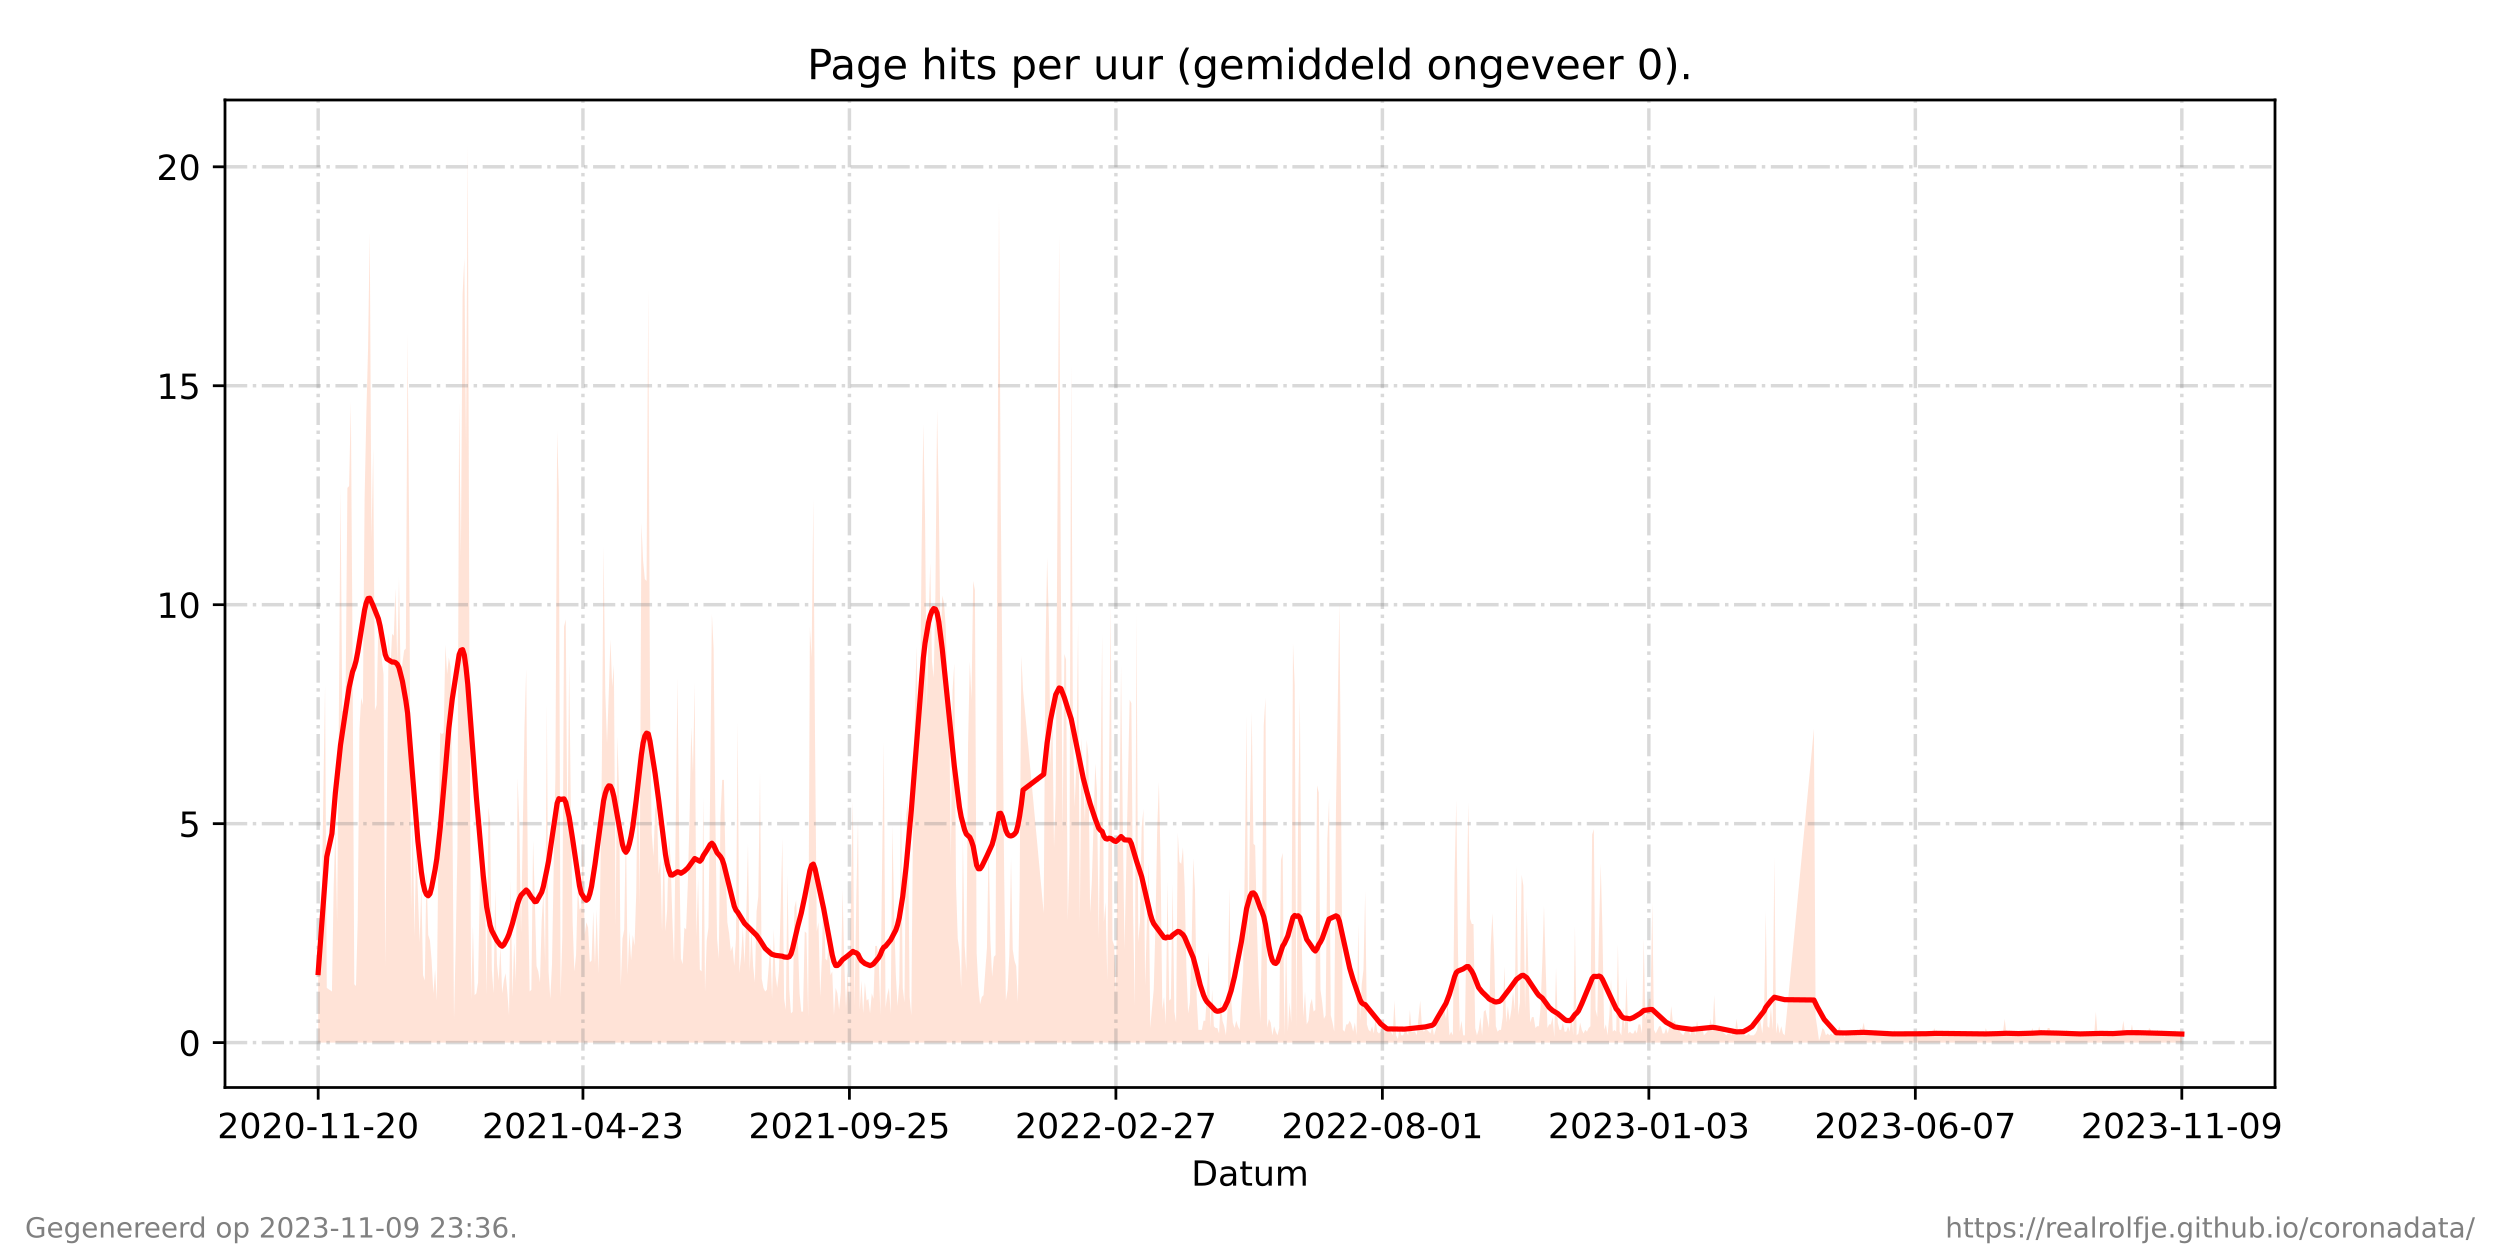 <?xml version="1.0" encoding="utf-8" standalone="no"?>
<!DOCTYPE svg PUBLIC "-//W3C//DTD SVG 1.1//EN"
  "http://www.w3.org/Graphics/SVG/1.1/DTD/svg11.dtd">
<!-- Created with matplotlib (https://matplotlib.org/) -->
<svg height="360pt" version="1.1" viewBox="0 0 720 360" width="720pt" xmlns="http://www.w3.org/2000/svg" xmlns:xlink="http://www.w3.org/1999/xlink">
 <defs>
  <style type="text/css">*{stroke-linecap:butt;stroke-linejoin:round;}</style>
 </defs>
 <g id="figure_1">
  <g id="patch_1">
   <path d="M 0 360 
L 720 360 
L 720 0 
L 0 0 
z
" style="fill:#ffffff;"/>
  </g>
  <g id="axes_1">
   <g id="patch_2">
    <path d="M 64.8 313.2 
L 655.2 313.2 
L 655.2 28.8 
L 64.8 28.8 
z
" style="fill:#ffffff;"/>
   </g>
   <g id="PolyCollection_1">
    <path clip-path="url(#p92125a3d90)" d="M 91.636 300.273 
L 91.636 300.273 
L 92.131 300.273 
L 92.627 300.273 
L 93.122 300.273 
L 93.617 300.273 
L 94.112 300.273 
L 95.597 300.273 
L 96.093 300.273 
L 96.588 300.273 
L 97.083 300.273 
L 97.578 300.273 
L 98.073 300.273 
L 98.568 300.273 
L 99.063 300.273 
L 99.559 300.273 
L 100.054 300.273 
L 100.549 300.273 
L 101.044 300.273 
L 101.539 300.273 
L 102.034 300.273 
L 102.529 300.273 
L 103.024 300.273 
L 103.52 300.273 
L 104.015 300.273 
L 104.51 300.273 
L 105.005 300.273 
L 105.5 300.273 
L 105.995 300.273 
L 106.49 300.273 
L 106.986 300.273 
L 107.481 300.273 
L 107.976 300.273 
L 108.471 300.273 
L 108.966 300.273 
L 109.461 300.273 
L 109.956 300.273 
L 110.452 300.273 
L 110.947 300.273 
L 111.442 300.273 
L 111.937 300.273 
L 112.432 300.273 
L 112.927 300.273 
L 113.422 300.273 
L 113.917 300.273 
L 114.413 300.273 
L 114.908 300.273 
L 115.403 300.273 
L 115.898 300.273 
L 116.393 300.273 
L 116.888 300.273 
L 117.383 300.273 
L 117.879 300.273 
L 118.374 300.273 
L 118.869 300.273 
L 119.364 300.273 
L 119.859 300.273 
L 120.354 300.273 
L 120.849 300.273 
L 121.345 300.273 
L 121.84 300.273 
L 122.335 300.273 
L 122.83 300.273 
L 123.325 300.273 
L 123.82 300.273 
L 124.315 300.273 
L 124.81 300.273 
L 125.306 300.273 
L 125.801 300.273 
L 126.296 300.273 
L 126.791 300.273 
L 127.286 300.273 
L 127.781 300.273 
L 128.276 300.273 
L 128.772 300.273 
L 129.267 300.273 
L 129.762 300.273 
L 130.257 300.273 
L 130.752 300.273 
L 131.247 300.273 
L 131.742 300.273 
L 132.238 300.273 
L 132.733 300.273 
L 133.228 300.273 
L 133.723 300.273 
L 134.218 300.273 
L 134.713 300.273 
L 135.208 300.273 
L 135.703 300.273 
L 136.199 300.273 
L 136.694 300.273 
L 137.189 300.273 
L 137.684 300.273 
L 138.179 300.273 
L 138.674 300.273 
L 139.169 300.273 
L 139.665 300.273 
L 140.16 300.273 
L 140.655 300.273 
L 141.15 300.273 
L 141.645 300.273 
L 142.14 300.273 
L 142.635 300.273 
L 143.13 300.273 
L 143.626 300.273 
L 144.121 300.273 
L 144.616 300.273 
L 145.111 300.273 
L 145.606 300.273 
L 146.101 300.273 
L 146.596 300.273 
L 147.092 300.273 
L 147.587 300.273 
L 148.082 300.273 
L 148.577 300.273 
L 149.072 300.273 
L 149.567 300.273 
L 150.062 300.273 
L 151.053 300.273 
L 151.548 300.273 
L 152.043 300.273 
L 152.538 300.273 
L 153.033 300.273 
L 153.528 300.273 
L 154.023 300.273 
L 154.519 300.273 
L 155.014 300.273 
L 155.509 300.273 
L 156.004 300.273 
L 156.499 300.273 
L 156.994 300.273 
L 157.489 300.273 
L 157.985 300.273 
L 158.48 300.273 
L 158.975 300.273 
L 159.47 300.273 
L 159.965 300.273 
L 160.46 300.273 
L 160.955 300.273 
L 161.451 300.273 
L 161.946 300.273 
L 162.441 300.273 
L 162.936 300.273 
L 163.431 300.273 
L 163.926 300.273 
L 164.421 300.273 
L 164.916 300.273 
L 165.412 300.273 
L 165.907 300.273 
L 166.402 300.273 
L 166.897 300.273 
L 167.392 300.273 
L 167.887 300.273 
L 168.382 300.273 
L 168.878 300.273 
L 169.373 300.273 
L 169.868 300.273 
L 170.363 300.273 
L 170.858 300.273 
L 171.353 300.273 
L 171.848 300.273 
L 172.344 300.273 
L 172.839 300.273 
L 173.334 300.273 
L 173.829 300.273 
L 174.324 300.273 
L 174.819 300.273 
L 175.314 300.273 
L 175.809 300.273 
L 176.305 300.273 
L 176.8 300.273 
L 177.295 300.273 
L 177.79 300.273 
L 178.285 300.273 
L 178.78 300.273 
L 179.275 300.273 
L 179.771 300.273 
L 180.266 300.273 
L 180.761 300.273 
L 181.256 300.273 
L 181.751 300.273 
L 182.246 300.273 
L 182.741 300.273 
L 183.236 300.273 
L 183.732 300.273 
L 184.227 300.273 
L 184.722 300.273 
L 185.217 300.273 
L 185.712 300.273 
L 186.207 300.273 
L 186.702 300.273 
L 187.198 300.273 
L 187.693 300.273 
L 188.188 300.273 
L 188.683 300.273 
L 189.178 300.273 
L 189.673 300.273 
L 190.168 300.273 
L 190.664 300.273 
L 191.159 300.273 
L 191.654 300.273 
L 192.149 300.273 
L 192.644 300.273 
L 193.139 300.273 
L 193.634 300.273 
L 194.129 300.273 
L 195.12 300.273 
L 195.615 300.273 
L 196.11 300.273 
L 196.605 300.273 
L 197.1 300.273 
L 197.595 300.273 
L 198.091 300.273 
L 198.586 300.273 
L 199.081 300.273 
L 199.576 300.273 
L 200.071 300.273 
L 200.566 300.273 
L 201.061 300.273 
L 201.557 300.273 
L 202.052 300.273 
L 202.547 300.273 
L 203.042 300.273 
L 203.537 300.273 
L 204.032 300.273 
L 204.527 300.273 
L 205.022 300.273 
L 205.518 300.273 
L 206.013 300.273 
L 206.508 300.273 
L 207.003 300.273 
L 207.498 300.273 
L 207.993 300.273 
L 208.488 300.273 
L 208.984 300.273 
L 209.479 300.273 
L 209.974 300.273 
L 210.469 300.273 
L 210.964 300.273 
L 211.459 300.273 
L 211.954 300.273 
L 212.45 300.273 
L 212.945 300.273 
L 213.44 300.273 
L 213.935 300.273 
L 214.43 300.273 
L 214.925 300.273 
L 215.42 300.273 
L 215.915 300.273 
L 216.411 300.273 
L 216.906 300.273 
L 217.401 300.273 
L 217.896 300.273 
L 218.391 300.273 
L 218.886 300.273 
L 219.381 300.273 
L 219.877 300.273 
L 220.372 300.273 
L 220.867 300.273 
L 221.362 300.273 
L 221.857 300.273 
L 222.352 300.273 
L 222.847 300.273 
L 223.343 300.273 
L 223.838 300.273 
L 224.333 300.273 
L 224.828 300.273 
L 225.323 300.273 
L 225.818 300.273 
L 226.313 300.273 
L 226.808 300.273 
L 227.304 300.273 
L 227.799 300.273 
L 228.294 300.273 
L 228.789 300.273 
L 229.284 300.273 
L 229.779 300.273 
L 230.274 300.273 
L 230.77 300.273 
L 231.265 300.273 
L 231.76 300.273 
L 232.255 300.273 
L 232.75 300.273 
L 233.245 300.273 
L 233.74 300.273 
L 234.235 300.273 
L 234.731 300.273 
L 235.226 300.273 
L 235.721 300.273 
L 236.216 300.273 
L 236.711 300.273 
L 237.206 300.273 
L 237.701 300.273 
L 238.197 300.273 
L 238.692 300.273 
L 239.187 300.273 
L 239.682 300.273 
L 240.177 300.273 
L 240.672 300.273 
L 241.167 300.273 
L 241.663 300.273 
L 242.158 300.273 
L 242.653 300.273 
L 243.148 300.273 
L 243.643 300.273 
L 244.138 300.273 
L 244.633 300.273 
L 245.128 300.273 
L 245.624 300.273 
L 246.119 300.273 
L 246.614 300.273 
L 247.109 300.273 
L 247.604 300.273 
L 248.099 300.273 
L 248.594 300.273 
L 249.09 300.273 
L 249.585 300.273 
L 250.08 300.273 
L 250.575 300.273 
L 251.07 300.273 
L 251.565 300.273 
L 252.06 300.273 
L 252.556 300.273 
L 253.051 300.273 
L 253.546 300.273 
L 254.041 300.273 
L 254.536 300.273 
L 255.031 300.273 
L 255.526 300.273 
L 256.021 300.273 
L 256.517 300.273 
L 257.012 300.273 
L 257.507 300.273 
L 258.002 300.273 
L 258.497 300.273 
L 258.992 300.273 
L 259.487 300.273 
L 259.983 300.273 
L 260.478 300.273 
L 260.973 300.273 
L 261.468 300.273 
L 261.963 300.273 
L 262.458 300.273 
L 262.953 300.273 
L 263.449 300.273 
L 263.944 300.273 
L 264.439 300.273 
L 264.934 300.273 
L 265.429 300.273 
L 265.924 300.273 
L 266.419 300.273 
L 266.914 300.273 
L 267.41 300.273 
L 267.905 300.273 
L 268.4 300.273 
L 268.895 300.273 
L 269.39 300.273 
L 269.885 300.273 
L 270.38 300.273 
L 270.876 300.273 
L 271.371 300.273 
L 271.866 300.273 
L 272.361 300.273 
L 272.856 300.273 
L 273.351 300.273 
L 273.846 300.273 
L 274.341 300.273 
L 274.837 300.273 
L 275.332 300.273 
L 275.827 300.273 
L 276.322 300.273 
L 276.817 300.273 
L 277.312 300.273 
L 277.807 300.273 
L 278.303 300.273 
L 278.798 300.273 
L 279.293 300.273 
L 279.788 300.273 
L 280.283 300.273 
L 280.778 300.273 
L 281.273 300.273 
L 281.769 300.273 
L 282.264 300.273 
L 282.759 300.273 
L 283.254 300.273 
L 283.749 300.273 
L 284.244 300.273 
L 284.739 300.273 
L 285.234 300.273 
L 285.73 300.273 
L 286.225 300.273 
L 286.72 300.273 
L 287.215 300.273 
L 287.71 300.273 
L 288.205 300.273 
L 288.7 300.273 
L 289.196 300.273 
L 289.691 300.273 
L 290.186 300.273 
L 290.681 300.273 
L 291.176 300.273 
L 291.671 300.273 
L 292.166 300.273 
L 292.662 300.273 
L 293.157 300.273 
L 293.652 300.273 
L 294.147 300.273 
L 294.642 300.273 
L 300.584 300.273 
L 301.079 300.273 
L 301.574 300.273 
L 302.069 300.273 
L 302.564 300.273 
L 303.059 300.273 
L 303.555 300.273 
L 304.05 300.273 
L 305.04 300.273 
L 305.535 300.273 
L 306.03 300.273 
L 306.525 300.273 
L 307.02 300.273 
L 307.516 300.273 
L 308.011 300.273 
L 308.506 300.273 
L 309.001 300.273 
L 309.496 300.273 
L 309.991 300.273 
L 310.486 300.273 
L 310.982 300.273 
L 311.477 300.273 
L 311.972 300.273 
L 312.467 300.273 
L 312.962 300.273 
L 313.457 300.273 
L 313.952 300.273 
L 314.448 300.273 
L 314.943 300.273 
L 315.438 300.273 
L 315.933 300.273 
L 316.428 300.273 
L 316.923 300.273 
L 317.418 300.273 
L 317.913 300.273 
L 318.409 300.273 
L 318.904 300.273 
L 319.399 300.273 
L 319.894 300.273 
L 320.389 300.273 
L 320.884 300.273 
L 321.379 300.273 
L 321.875 300.273 
L 322.37 300.273 
L 322.865 300.273 
L 323.36 300.273 
L 323.855 300.273 
L 325.34 300.273 
L 325.836 300.273 
L 326.331 300.273 
L 326.826 300.273 
L 327.321 300.273 
L 327.816 300.273 
L 328.311 300.273 
L 328.806 300.273 
L 329.302 300.273 
L 329.797 300.273 
L 330.292 300.273 
L 330.787 300.273 
L 331.282 300.273 
L 331.777 300.273 
L 332.272 300.273 
L 332.768 300.273 
L 333.263 300.273 
L 333.758 300.273 
L 334.253 300.273 
L 334.748 300.273 
L 335.243 300.273 
L 335.738 300.273 
L 336.233 300.273 
L 336.729 300.273 
L 337.224 300.273 
L 337.719 300.273 
L 338.214 300.273 
L 338.709 300.273 
L 339.204 300.273 
L 339.699 300.273 
L 340.195 300.273 
L 340.69 300.273 
L 341.185 300.273 
L 341.68 300.273 
L 342.175 300.273 
L 342.67 300.273 
L 343.165 300.273 
L 343.661 300.273 
L 344.156 300.273 
L 344.651 300.273 
L 345.146 300.273 
L 345.641 300.273 
L 346.136 300.273 
L 346.631 300.273 
L 347.126 300.273 
L 347.622 300.273 
L 348.117 300.273 
L 348.612 300.273 
L 349.107 300.273 
L 349.602 300.273 
L 350.097 300.273 
L 350.592 300.273 
L 351.088 300.273 
L 351.583 300.273 
L 352.078 300.273 
L 352.573 300.273 
L 353.068 300.273 
L 353.563 300.273 
L 354.058 300.273 
L 354.554 300.273 
L 355.049 300.273 
L 355.544 300.273 
L 356.039 300.273 
L 356.534 300.273 
L 357.029 300.273 
L 357.524 300.273 
L 358.019 300.273 
L 358.515 300.273 
L 359.01 300.273 
L 359.505 300.273 
L 360 300.273 
L 360.495 300.273 
L 360.99 300.273 
L 361.485 300.273 
L 361.981 300.273 
L 362.476 300.273 
L 362.971 300.273 
L 363.466 300.273 
L 363.961 300.273 
L 364.456 300.273 
L 364.951 300.273 
L 365.446 300.273 
L 365.942 300.273 
L 366.437 300.273 
L 366.932 300.273 
L 367.427 300.273 
L 367.922 300.273 
L 368.417 300.273 
L 368.912 300.273 
L 369.408 300.273 
L 369.903 300.273 
L 370.398 300.273 
L 370.893 300.273 
L 371.388 300.273 
L 371.883 300.273 
L 372.378 300.273 
L 372.874 300.273 
L 373.369 300.273 
L 373.864 300.273 
L 374.359 300.273 
L 374.854 300.273 
L 375.349 300.273 
L 375.844 300.273 
L 376.339 300.273 
L 376.835 300.273 
L 377.33 300.273 
L 377.825 300.273 
L 378.32 300.273 
L 378.815 300.273 
L 379.31 300.273 
L 379.805 300.273 
L 380.301 300.273 
L 380.796 300.273 
L 381.291 300.273 
L 381.786 300.273 
L 382.281 300.273 
L 382.776 300.273 
L 383.271 300.273 
L 383.767 300.273 
L 384.262 300.273 
L 384.757 300.273 
L 385.252 300.273 
L 385.747 300.273 
L 386.242 300.273 
L 386.737 300.273 
L 387.232 300.273 
L 387.728 300.273 
L 388.223 300.273 
L 388.718 300.273 
L 389.213 300.273 
L 389.708 300.273 
L 390.203 300.273 
L 390.698 300.273 
L 391.194 300.273 
L 391.689 300.273 
L 392.184 300.273 
L 392.679 300.273 
L 393.174 300.273 
L 393.669 300.273 
L 394.164 300.273 
L 394.66 300.273 
L 395.155 300.273 
L 395.65 300.273 
L 396.145 300.273 
L 396.64 300.273 
L 397.135 300.273 
L 397.63 300.273 
L 398.125 300.273 
L 398.621 300.273 
L 399.116 300.273 
L 399.611 300.273 
L 400.106 300.273 
L 400.601 300.273 
L 401.096 300.273 
L 401.591 300.273 
L 402.087 300.273 
L 402.582 300.273 
L 403.077 300.273 
L 403.572 300.273 
L 404.067 300.273 
L 404.562 300.273 
L 405.057 300.273 
L 405.552 300.273 
L 406.048 300.273 
L 406.543 300.273 
L 407.038 300.273 
L 407.533 300.273 
L 408.028 300.273 
L 409.018 300.273 
L 409.514 300.273 
L 410.009 300.273 
L 410.504 300.273 
L 410.999 300.273 
L 411.494 300.273 
L 411.989 300.273 
L 412.484 300.273 
L 412.98 300.273 
L 413.475 300.273 
L 413.97 300.273 
L 414.465 300.273 
L 414.96 300.273 
L 415.455 300.273 
L 415.95 300.273 
L 416.445 300.273 
L 416.941 300.273 
L 417.436 300.273 
L 417.931 300.273 
L 418.426 300.273 
L 418.921 300.273 
L 419.416 300.273 
L 419.911 300.273 
L 420.407 300.273 
L 420.902 300.273 
L 421.397 300.273 
L 421.892 300.273 
L 422.387 300.273 
L 422.882 300.273 
L 423.377 300.273 
L 423.873 300.273 
L 424.368 300.273 
L 424.863 300.273 
L 425.358 300.273 
L 425.853 300.273 
L 426.348 300.273 
L 426.843 300.273 
L 427.338 300.273 
L 427.834 300.273 
L 428.329 300.273 
L 428.824 300.273 
L 429.319 300.273 
L 429.814 300.273 
L 430.309 300.273 
L 430.804 300.273 
L 431.3 300.273 
L 431.795 300.273 
L 432.29 300.273 
L 432.785 300.273 
L 433.28 300.273 
L 433.775 300.273 
L 434.27 300.273 
L 434.766 300.273 
L 435.261 300.273 
L 435.756 300.273 
L 436.251 300.273 
L 436.746 300.273 
L 437.241 300.273 
L 437.736 300.273 
L 438.231 300.273 
L 438.727 300.273 
L 439.222 300.273 
L 439.717 300.273 
L 440.212 300.273 
L 440.707 300.273 
L 441.202 300.273 
L 441.697 300.273 
L 442.193 300.273 
L 442.688 300.273 
L 443.183 300.273 
L 443.678 300.273 
L 444.173 300.273 
L 444.668 300.273 
L 445.163 300.273 
L 445.659 300.273 
L 446.154 300.273 
L 446.649 300.273 
L 447.144 300.273 
L 447.639 300.273 
L 448.134 300.273 
L 448.629 300.273 
L 449.124 300.273 
L 449.62 300.273 
L 450.115 300.273 
L 450.61 300.273 
L 451.105 300.273 
L 451.6 300.273 
L 452.095 300.273 
L 452.59 300.273 
L 453.086 300.273 
L 453.581 300.273 
L 454.076 300.273 
L 454.571 300.273 
L 455.066 300.273 
L 455.561 300.273 
L 456.056 300.273 
L 456.551 300.273 
L 457.047 300.273 
L 457.542 300.273 
L 458.037 300.273 
L 458.532 300.273 
L 459.027 300.273 
L 459.522 300.273 
L 460.017 300.273 
L 460.513 300.273 
L 461.008 300.273 
L 461.503 300.273 
L 461.998 300.273 
L 462.493 300.273 
L 462.988 300.273 
L 463.483 300.273 
L 463.979 300.273 
L 464.474 300.273 
L 464.969 300.273 
L 465.464 300.273 
L 465.959 300.273 
L 466.454 300.273 
L 466.949 300.273 
L 467.444 300.273 
L 467.94 300.273 
L 468.435 300.273 
L 468.93 300.273 
L 469.425 300.273 
L 469.92 300.273 
L 470.415 300.273 
L 470.91 300.273 
L 471.406 300.273 
L 471.901 300.273 
L 472.396 300.273 
L 472.891 300.273 
L 473.386 300.273 
L 473.881 300.273 
L 474.376 300.273 
L 474.872 300.273 
L 475.367 300.273 
L 475.862 300.273 
L 476.357 300.273 
L 476.852 300.273 
L 477.347 300.273 
L 477.842 300.273 
L 478.337 300.273 
L 478.833 300.273 
L 479.328 300.273 
L 479.823 300.273 
L 480.318 300.273 
L 480.813 300.273 
L 481.308 300.273 
L 481.803 300.273 
L 482.299 300.273 
L 482.794 300.273 
L 483.289 300.273 
L 483.784 300.273 
L 484.279 300.273 
L 484.774 300.273 
L 485.269 300.273 
L 485.765 300.273 
L 486.26 300.273 
L 486.755 300.273 
L 487.25 300.273 
L 487.745 300.273 
L 488.24 300.273 
L 488.735 300.273 
L 489.23 300.273 
L 489.726 300.273 
L 490.221 300.273 
L 490.716 300.273 
L 491.211 300.273 
L 491.706 300.273 
L 492.201 300.273 
L 492.696 300.273 
L 493.192 300.273 
L 493.687 300.273 
L 494.182 300.273 
L 494.677 300.273 
L 495.172 300.273 
L 495.667 300.273 
L 496.162 300.273 
L 496.657 300.273 
L 497.153 300.273 
L 497.648 300.273 
L 498.143 300.273 
L 498.638 300.273 
L 499.133 300.273 
L 499.628 300.273 
L 500.123 300.273 
L 500.619 300.273 
L 501.114 300.273 
L 501.609 300.273 
L 502.104 300.273 
L 502.599 300.273 
L 503.094 300.273 
L 503.589 300.273 
L 504.085 300.273 
L 504.58 300.273 
L 505.075 300.273 
L 505.57 300.273 
L 506.065 300.273 
L 506.56 300.273 
L 507.055 300.273 
L 507.55 300.273 
L 508.046 300.273 
L 508.541 300.273 
L 509.036 300.273 
L 509.531 300.273 
L 510.026 300.273 
L 510.521 300.273 
L 511.016 300.273 
L 511.512 300.273 
L 512.007 300.273 
L 512.502 300.273 
L 512.997 300.273 
L 513.492 300.273 
L 513.987 300.273 
L 522.405 300.273 
L 522.9 300.273 
L 523.395 300.273 
L 523.89 300.273 
L 524.385 300.273 
L 524.88 300.273 
L 525.375 300.273 
L 525.871 300.273 
L 526.366 300.273 
L 526.861 300.273 
L 527.356 300.273 
L 527.851 300.273 
L 528.346 300.273 
L 528.841 300.273 
L 529.336 300.273 
L 529.832 300.273 
L 530.327 300.273 
L 530.822 300.273 
L 531.317 300.273 
L 531.812 300.273 
L 532.307 300.273 
L 532.802 300.273 
L 533.298 300.273 
L 533.793 300.273 
L 534.288 300.273 
L 534.783 300.273 
L 535.278 300.273 
L 535.773 300.273 
L 536.268 300.273 
L 536.764 300.273 
L 537.259 300.273 
L 537.754 300.273 
L 538.249 300.273 
L 538.744 300.273 
L 539.239 300.273 
L 539.734 300.273 
L 540.229 300.273 
L 540.725 300.273 
L 541.22 300.273 
L 541.715 300.273 
L 542.21 300.273 
L 542.705 300.273 
L 543.2 300.273 
L 543.695 300.273 
L 544.191 300.273 
L 544.686 300.273 
L 545.181 300.273 
L 545.676 300.273 
L 546.171 300.273 
L 546.666 300.273 
L 547.161 300.273 
L 547.656 300.273 
L 548.152 300.273 
L 548.647 300.273 
L 549.142 300.273 
L 549.637 300.273 
L 550.132 300.273 
L 550.627 300.273 
L 551.122 300.273 
L 551.618 300.273 
L 552.113 300.273 
L 552.608 300.273 
L 553.103 300.273 
L 553.598 300.273 
L 554.093 300.273 
L 554.588 300.273 
L 555.084 300.273 
L 555.579 300.273 
L 556.074 300.273 
L 556.569 300.273 
L 557.064 300.273 
L 557.559 300.273 
L 558.054 300.273 
L 558.549 300.273 
L 559.045 300.273 
L 559.54 300.273 
L 560.035 300.273 
L 560.53 300.273 
L 561.025 300.273 
L 561.52 300.273 
L 562.015 300.273 
L 562.511 300.273 
L 563.006 300.273 
L 563.501 300.273 
L 563.996 300.273 
L 564.491 300.273 
L 564.986 300.273 
L 565.481 300.273 
L 565.977 300.273 
L 566.472 300.273 
L 566.967 300.273 
L 567.462 300.273 
L 567.957 300.273 
L 568.452 300.273 
L 568.947 300.273 
L 569.442 300.273 
L 569.938 300.273 
L 570.433 300.273 
L 570.928 300.273 
L 571.423 300.273 
L 571.918 300.273 
L 572.413 300.273 
L 572.908 300.273 
L 573.404 300.273 
L 573.899 300.273 
L 574.394 300.273 
L 574.889 300.273 
L 575.384 300.273 
L 575.879 300.273 
L 576.374 300.273 
L 576.87 300.273 
L 577.365 300.273 
L 577.86 300.273 
L 578.355 300.273 
L 578.85 300.273 
L 579.345 300.273 
L 579.84 300.273 
L 580.335 300.273 
L 580.831 300.273 
L 581.326 300.273 
L 581.821 300.273 
L 582.316 300.273 
L 582.811 300.273 
L 583.306 300.273 
L 583.801 300.273 
L 584.297 300.273 
L 584.792 300.273 
L 585.287 300.273 
L 585.782 300.273 
L 586.277 300.273 
L 586.772 300.273 
L 587.267 300.273 
L 587.762 300.273 
L 588.258 300.273 
L 588.753 300.273 
L 589.248 300.273 
L 589.743 300.273 
L 590.238 300.273 
L 590.733 300.273 
L 591.228 300.273 
L 591.724 300.273 
L 592.219 300.273 
L 592.714 300.273 
L 593.209 300.273 
L 593.704 300.273 
L 594.199 300.273 
L 594.694 300.273 
L 595.19 300.273 
L 595.685 300.273 
L 596.18 300.273 
L 596.675 300.273 
L 597.17 300.273 
L 597.665 300.273 
L 598.16 300.273 
L 598.655 300.273 
L 599.151 300.273 
L 599.646 300.273 
L 600.141 300.273 
L 600.636 300.273 
L 601.131 300.273 
L 601.626 300.273 
L 602.121 300.273 
L 602.617 300.273 
L 603.112 300.273 
L 603.607 300.273 
L 604.102 300.273 
L 604.597 300.273 
L 605.092 300.273 
L 605.587 300.273 
L 606.083 300.273 
L 606.578 300.273 
L 607.073 300.273 
L 607.568 300.273 
L 608.063 300.273 
L 608.558 300.273 
L 609.053 300.273 
L 609.548 300.273 
L 610.044 300.273 
L 610.539 300.273 
L 611.034 300.273 
L 611.529 300.273 
L 612.024 300.273 
L 612.519 300.273 
L 613.014 300.273 
L 613.51 300.273 
L 614.005 300.273 
L 614.5 300.273 
L 614.995 300.273 
L 615.49 300.273 
L 615.985 300.273 
L 616.48 300.273 
L 616.976 300.273 
L 617.471 300.273 
L 617.966 300.273 
L 618.461 300.273 
L 618.956 300.273 
L 619.451 300.273 
L 619.946 300.273 
L 620.441 300.273 
L 620.937 300.273 
L 621.432 300.273 
L 621.927 300.273 
L 622.422 300.273 
L 622.917 300.273 
L 623.412 300.273 
L 623.907 300.273 
L 624.403 300.273 
L 624.898 300.273 
L 625.393 300.273 
L 625.888 300.273 
L 626.383 300.273 
L 626.878 300.273 
L 627.373 300.273 
L 627.869 300.273 
L 628.364 300.273 
L 628.364 300.273 
L 628.364 297.645 
L 627.869 298.171 
L 627.373 297.12 
L 626.878 298.171 
L 626.383 296.594 
L 625.888 298.171 
L 625.393 298.171 
L 624.898 298.171 
L 624.403 298.171 
L 623.907 297.645 
L 623.412 297.645 
L 622.917 298.171 
L 622.422 296.594 
L 621.927 298.171 
L 621.432 296.594 
L 620.937 297.12 
L 620.441 298.171 
L 619.946 298.171 
L 619.451 296.594 
L 618.956 296.069 
L 618.461 297.645 
L 617.966 298.171 
L 617.471 298.171 
L 616.976 298.171 
L 616.48 297.645 
L 615.985 296.594 
L 615.49 297.645 
L 614.995 298.171 
L 614.5 298.171 
L 614.005 295.018 
L 613.51 297.645 
L 613.014 298.171 
L 612.519 297.645 
L 612.024 297.645 
L 611.529 293.967 
L 611.034 297.12 
L 610.539 297.645 
L 610.044 298.171 
L 609.548 298.171 
L 609.053 298.171 
L 608.558 298.171 
L 608.063 298.171 
L 607.568 298.171 
L 607.073 298.171 
L 606.578 298.171 
L 606.083 298.171 
L 605.587 298.171 
L 605.092 298.171 
L 604.597 296.594 
L 604.102 298.171 
L 603.607 291.339 
L 603.112 298.171 
L 602.617 298.171 
L 602.121 297.645 
L 601.626 298.171 
L 601.131 298.171 
L 600.636 298.171 
L 600.141 298.171 
L 599.646 298.171 
L 599.151 298.171 
L 598.655 297.12 
L 598.16 298.171 
L 597.665 298.171 
L 597.17 298.171 
L 596.675 297.645 
L 596.18 298.171 
L 595.685 297.12 
L 595.19 296.594 
L 594.694 298.171 
L 594.199 297.645 
L 593.704 297.645 
L 593.209 297.645 
L 592.714 298.171 
L 592.219 297.645 
L 591.724 297.645 
L 591.228 297.12 
L 590.733 297.645 
L 590.238 296.069 
L 589.743 296.069 
L 589.248 298.171 
L 588.753 298.171 
L 588.258 298.171 
L 587.762 297.645 
L 587.267 295.543 
L 586.772 298.171 
L 586.277 297.12 
L 585.782 297.645 
L 585.287 296.069 
L 584.792 298.171 
L 584.297 298.171 
L 583.801 298.171 
L 583.306 298.171 
L 582.811 297.645 
L 582.316 298.171 
L 581.821 297.12 
L 581.326 297.645 
L 580.831 298.171 
L 580.335 298.171 
L 579.84 298.171 
L 579.345 298.171 
L 578.85 296.594 
L 578.355 298.171 
L 577.86 298.171 
L 577.365 293.441 
L 576.87 297.12 
L 576.374 298.171 
L 575.879 298.171 
L 575.384 298.171 
L 574.889 298.171 
L 574.394 298.171 
L 573.899 298.171 
L 573.404 298.171 
L 572.908 298.171 
L 572.413 297.645 
L 571.918 296.069 
L 571.423 298.171 
L 570.928 297.645 
L 570.433 298.171 
L 569.938 297.645 
L 569.442 298.171 
L 568.947 298.171 
L 568.452 298.171 
L 567.957 297.12 
L 567.462 297.12 
L 566.967 298.171 
L 566.472 297.645 
L 565.977 297.645 
L 565.481 298.171 
L 564.986 298.171 
L 564.491 297.12 
L 563.996 298.171 
L 563.501 297.645 
L 563.006 298.171 
L 562.511 298.171 
L 562.015 298.171 
L 561.52 298.171 
L 561.025 297.645 
L 560.53 297.645 
L 560.035 297.12 
L 559.54 297.12 
L 559.045 297.645 
L 558.549 298.171 
L 558.054 297.645 
L 557.559 297.645 
L 557.064 296.069 
L 556.569 297.645 
L 556.074 298.171 
L 555.579 297.12 
L 555.084 297.645 
L 554.588 298.171 
L 554.093 298.171 
L 553.598 297.12 
L 553.103 298.171 
L 552.608 297.645 
L 552.113 298.171 
L 551.618 298.171 
L 551.122 298.171 
L 550.627 297.12 
L 550.132 298.171 
L 549.637 298.171 
L 549.142 297.645 
L 548.647 298.171 
L 548.152 297.12 
L 547.656 297.645 
L 547.161 298.171 
L 546.666 297.645 
L 546.171 298.696 
L 545.676 296.594 
L 545.181 298.171 
L 544.686 297.645 
L 544.191 298.171 
L 543.695 296.594 
L 543.2 298.171 
L 542.705 298.171 
L 542.21 298.171 
L 541.715 297.645 
L 541.22 297.645 
L 540.725 297.645 
L 540.229 296.594 
L 539.734 298.171 
L 539.239 298.171 
L 538.744 298.171 
L 538.249 297.645 
L 537.754 297.12 
L 537.259 297.645 
L 536.764 294.492 
L 536.268 296.594 
L 535.773 296.069 
L 535.278 298.171 
L 534.783 298.171 
L 534.288 297.645 
L 533.793 298.171 
L 533.298 298.171 
L 532.802 297.12 
L 532.307 297.12 
L 531.812 297.12 
L 531.317 298.696 
L 530.822 298.171 
L 530.327 298.171 
L 529.832 295.543 
L 529.336 296.594 
L 528.841 297.12 
L 528.346 297.12 
L 527.851 298.171 
L 527.356 297.645 
L 526.861 298.171 
L 526.366 297.645 
L 525.871 298.171 
L 525.375 296.594 
L 524.88 296.069 
L 524.385 298.171 
L 523.89 299.747 
L 523.395 296.069 
L 522.9 292.916 
L 522.405 209.887 
L 513.987 298.171 
L 513.492 297.645 
L 512.997 295.543 
L 512.502 297.645 
L 512.007 294.492 
L 511.512 297.645 
L 511.016 246.672 
L 510.521 296.594 
L 510.026 289.763 
L 509.531 296.069 
L 509.036 295.543 
L 508.541 262.437 
L 508.046 291.865 
L 507.55 297.645 
L 507.055 294.492 
L 506.56 290.814 
L 506.065 296.594 
L 505.57 297.645 
L 505.075 298.171 
L 504.58 298.171 
L 504.085 298.171 
L 503.589 297.645 
L 503.094 298.171 
L 502.599 298.171 
L 502.104 297.12 
L 501.609 297.645 
L 501.114 296.069 
L 500.619 297.12 
L 500.123 293.441 
L 499.628 297.645 
L 499.133 297.12 
L 498.638 298.171 
L 498.143 297.645 
L 497.648 297.645 
L 497.153 298.171 
L 496.657 297.645 
L 496.162 297.12 
L 495.667 297.12 
L 495.172 297.12 
L 494.677 295.543 
L 494.182 296.594 
L 493.687 286.61 
L 493.192 297.12 
L 492.696 293.441 
L 492.201 295.543 
L 491.706 297.12 
L 491.211 297.645 
L 490.716 298.171 
L 490.221 295.543 
L 489.726 296.069 
L 489.23 297.12 
L 488.735 293.967 
L 488.24 298.171 
L 487.745 295.543 
L 487.25 296.594 
L 486.755 298.171 
L 486.26 296.069 
L 485.765 295.543 
L 485.269 297.12 
L 484.774 298.171 
L 484.279 297.645 
L 483.784 297.12 
L 483.289 295.018 
L 482.794 295.018 
L 482.299 293.967 
L 481.803 294.492 
L 481.308 289.763 
L 480.813 295.543 
L 480.318 297.645 
L 479.823 296.069 
L 479.328 297.645 
L 478.833 297.645 
L 478.337 295.543 
L 477.842 295.543 
L 477.347 296.594 
L 476.852 297.645 
L 476.357 296.594 
L 475.862 259.809 
L 475.367 287.661 
L 474.872 287.661 
L 474.376 291.339 
L 473.881 293.441 
L 473.386 270.319 
L 472.891 297.645 
L 472.396 295.018 
L 471.901 295.018 
L 471.406 297.645 
L 470.91 296.594 
L 470.415 297.645 
L 469.92 297.645 
L 469.425 297.12 
L 468.93 297.645 
L 468.435 281.355 
L 467.94 296.594 
L 467.444 290.288 
L 466.949 298.171 
L 466.454 297.12 
L 465.959 271.896 
L 465.464 297.12 
L 464.969 296.594 
L 464.474 297.12 
L 463.979 281.88 
L 463.483 292.39 
L 462.988 298.171 
L 462.493 295.018 
L 461.998 296.594 
L 461.503 268.217 
L 461.008 248.774 
L 460.513 268.217 
L 460.017 292.916 
L 459.522 290.814 
L 459.027 238.789 
L 458.532 240.366 
L 458.037 295.543 
L 457.542 296.069 
L 457.047 297.12 
L 456.551 296.594 
L 456.056 297.645 
L 455.561 296.594 
L 455.066 294.492 
L 454.571 297.645 
L 454.076 298.171 
L 453.581 266.641 
L 453.086 298.171 
L 452.59 291.865 
L 452.095 297.12 
L 451.6 295.543 
L 451.105 297.12 
L 450.61 297.12 
L 450.115 294.492 
L 449.62 296.594 
L 449.124 296.594 
L 448.629 294.492 
L 448.134 278.727 
L 447.639 298.696 
L 447.144 292.916 
L 446.649 295.018 
L 446.154 295.018 
L 445.659 296.069 
L 445.163 278.727 
L 444.668 260.86 
L 444.173 277.151 
L 443.678 290.288 
L 443.183 295.543 
L 442.688 295.543 
L 442.193 296.069 
L 441.697 292.916 
L 441.202 292.916 
L 440.707 294.492 
L 440.212 282.406 
L 439.717 261.386 
L 439.222 290.814 
L 438.727 255.08 
L 438.231 251.927 
L 437.736 288.712 
L 437.241 292.39 
L 436.746 249.299 
L 436.251 290.814 
L 435.756 285.559 
L 435.261 290.814 
L 434.766 293.967 
L 434.27 289.763 
L 433.775 294.492 
L 433.28 278.202 
L 432.785 292.916 
L 432.29 296.594 
L 431.795 296.594 
L 431.3 297.12 
L 430.804 295.543 
L 430.309 274.523 
L 429.814 262.962 
L 429.319 272.421 
L 428.824 296.069 
L 428.329 293.441 
L 427.834 290.814 
L 427.338 291.339 
L 426.843 298.171 
L 426.348 292.916 
L 425.853 296.594 
L 425.358 298.171 
L 424.863 296.069 
L 424.368 266.115 
L 423.873 266.115 
L 423.377 264.539 
L 422.882 230.907 
L 422.387 264.013 
L 421.892 298.171 
L 421.397 298.171 
L 420.902 293.967 
L 420.407 297.12 
L 419.911 274.523 
L 419.416 230.381 
L 418.921 251.927 
L 418.426 298.171 
L 417.931 297.12 
L 417.436 298.171 
L 416.941 288.712 
L 416.445 293.441 
L 415.95 290.814 
L 415.455 291.339 
L 414.96 293.441 
L 414.465 292.39 
L 413.97 293.967 
L 413.475 296.594 
L 412.98 298.171 
L 412.484 295.543 
L 411.989 297.645 
L 411.494 297.12 
L 410.999 296.594 
L 410.504 296.594 
L 410.009 297.12 
L 409.514 295.543 
L 409.018 288.186 
L 408.028 298.171 
L 407.533 297.12 
L 407.038 297.12 
L 406.543 297.12 
L 406.048 290.814 
L 405.552 298.171 
L 405.057 297.12 
L 404.562 297.12 
L 404.067 298.171 
L 403.572 298.171 
L 403.077 296.069 
L 402.582 299.222 
L 402.087 298.171 
L 401.591 288.186 
L 401.096 298.171 
L 400.601 297.12 
L 400.106 296.594 
L 399.611 295.543 
L 399.116 295.018 
L 398.621 297.645 
L 398.125 295.018 
L 397.63 297.12 
L 397.135 297.645 
L 396.64 297.12 
L 396.145 293.441 
L 395.65 297.645 
L 395.155 295.543 
L 394.66 297.12 
L 394.164 296.594 
L 393.669 295.018 
L 393.174 256.656 
L 392.679 279.253 
L 392.184 283.457 
L 391.689 293.967 
L 391.194 266.115 
L 390.698 298.171 
L 390.203 294.492 
L 389.708 297.12 
L 389.213 295.018 
L 388.718 293.967 
L 388.223 295.018 
L 387.728 295.018 
L 387.232 297.12 
L 386.737 296.594 
L 386.242 232.483 
L 385.747 173.627 
L 385.252 204.106 
L 384.757 233.009 
L 384.262 297.12 
L 383.767 294.492 
L 383.271 292.39 
L 382.776 229.856 
L 382.281 241.942 
L 381.786 292.39 
L 381.291 293.441 
L 380.796 288.712 
L 380.301 285.033 
L 379.805 228.279 
L 379.31 226.177 
L 378.815 290.814 
L 378.32 291.339 
L 377.825 287.661 
L 377.33 289.237 
L 376.835 293.967 
L 376.339 295.018 
L 375.844 285.559 
L 375.349 292.916 
L 374.854 269.268 
L 374.359 200.953 
L 373.864 234.585 
L 373.369 295.543 
L 372.874 197.275 
L 372.378 185.188 
L 371.883 294.492 
L 371.388 288.712 
L 370.893 297.12 
L 370.398 270.845 
L 369.903 298.171 
L 369.408 245.621 
L 368.912 247.723 
L 368.417 296.069 
L 367.922 298.171 
L 367.427 297.12 
L 366.932 295.543 
L 366.437 298.171 
L 365.942 294.492 
L 365.446 293.441 
L 364.951 296.069 
L 364.456 200.953 
L 363.961 208.836 
L 363.466 266.641 
L 362.971 294.492 
L 362.476 282.931 
L 361.981 266.115 
L 361.485 243.519 
L 360.99 242.993 
L 360.495 205.157 
L 360 234.585 
L 359.505 273.472 
L 359.01 206.208 
L 358.515 248.248 
L 358.019 280.304 
L 357.524 287.661 
L 357.029 296.594 
L 356.534 295.543 
L 356.039 293.967 
L 355.544 296.069 
L 355.049 294.492 
L 354.554 287.135 
L 354.058 255.605 
L 353.563 290.288 
L 353.068 298.171 
L 352.573 295.543 
L 352.078 293.967 
L 351.583 287.661 
L 351.088 297.645 
L 350.592 296.069 
L 350.097 296.069 
L 349.602 295.543 
L 349.107 285.033 
L 348.612 296.069 
L 348.117 273.998 
L 347.622 285.559 
L 347.126 293.967 
L 346.631 293.967 
L 346.136 296.594 
L 345.641 296.594 
L 345.146 296.594 
L 344.651 287.661 
L 344.156 256.131 
L 343.661 247.197 
L 343.165 273.472 
L 342.67 288.712 
L 342.175 291.865 
L 341.68 278.727 
L 341.185 255.605 
L 340.69 244.044 
L 340.195 248.774 
L 339.699 248.248 
L 339.204 239.84 
L 338.709 294.492 
L 338.214 291.339 
L 337.719 254.554 
L 337.224 287.661 
L 336.729 288.186 
L 336.233 253.503 
L 335.738 295.018 
L 335.243 287.135 
L 334.748 290.814 
L 334.253 248.774 
L 333.758 225.126 
L 333.263 239.315 
L 332.768 266.641 
L 332.272 285.033 
L 331.777 290.288 
L 331.282 296.069 
L 330.787 248.248 
L 330.292 266.115 
L 329.797 283.982 
L 329.302 233.009 
L 328.806 238.264 
L 328.311 265.59 
L 327.816 271.37 
L 327.321 176.78 
L 326.826 289.763 
L 326.331 262.962 
L 325.836 202.53 
L 325.34 201.479 
L 323.855 273.472 
L 323.36 236.687 
L 322.865 191.494 
L 322.37 242.468 
L 321.875 243.519 
L 321.379 286.084 
L 320.884 272.421 
L 320.389 270.845 
L 319.894 174.153 
L 319.399 222.499 
L 318.904 282.406 
L 318.409 259.809 
L 317.913 265.59 
L 317.418 182.561 
L 316.923 228.805 
L 316.428 270.319 
L 315.933 228.279 
L 315.438 219.871 
L 314.943 237.213 
L 314.448 254.029 
L 313.952 262.962 
L 313.457 217.769 
L 312.962 213.04 
L 312.467 236.687 
L 311.972 224.601 
L 311.477 212.514 
L 310.982 265.59 
L 310.486 178.882 
L 309.991 219.871 
L 309.496 232.483 
L 309.001 209.887 
L 308.506 104.787 
L 308.011 246.146 
L 307.516 265.064 
L 307.02 189.918 
L 306.525 188.341 
L 306.03 239.84 
L 305.535 168.373 
L 305.04 67.477 
L 304.05 228.279 
L 303.555 244.044 
L 303.059 204.632 
L 302.564 220.397 
L 302.069 178.882 
L 301.574 160.49 
L 301.079 189.392 
L 300.584 262.962 
L 294.642 198.851 
L 294.147 188.867 
L 293.652 256.131 
L 293.157 288.712 
L 292.662 278.202 
L 292.166 276.625 
L 291.671 273.472 
L 291.176 247.197 
L 290.681 275.049 
L 290.186 285.033 
L 289.691 288.186 
L 289.196 251.927 
L 288.7 196.749 
L 288.205 142.623 
L 287.71 58.018 
L 287.215 161.541 
L 286.72 275.049 
L 286.225 275.574 
L 285.73 281.355 
L 285.234 270.845 
L 284.739 242.993 
L 284.244 272.947 
L 283.749 279.778 
L 283.254 286.61 
L 282.759 287.135 
L 282.264 289.237 
L 281.769 283.982 
L 281.273 274.523 
L 280.778 169.949 
L 280.283 167.322 
L 279.788 201.479 
L 279.293 190.443 
L 278.798 214.616 
L 278.303 279.778 
L 277.807 272.421 
L 277.312 241.417 
L 276.817 284.508 
L 276.322 273.998 
L 275.827 270.319 
L 275.332 254.554 
L 274.837 190.969 
L 274.341 198.851 
L 273.846 247.197 
L 273.351 204.632 
L 272.856 196.749 
L 272.361 180.459 
L 271.866 173.627 
L 271.371 171.525 
L 270.876 185.714 
L 270.38 144.725 
L 269.885 117.925 
L 269.39 171.525 
L 268.895 195.173 
L 268.4 190.443 
L 267.905 162.067 
L 267.41 179.933 
L 266.914 204.632 
L 266.419 149.455 
L 265.924 122.129 
L 265.429 157.337 
L 264.934 209.887 
L 264.439 210.938 
L 263.944 186.239 
L 263.449 207.259 
L 262.953 235.111 
L 262.458 292.39 
L 261.963 287.135 
L 261.468 230.907 
L 260.973 234.585 
L 260.478 288.712 
L 259.983 284.508 
L 259.487 229.856 
L 258.992 282.931 
L 258.497 289.763 
L 258.002 280.829 
L 257.507 262.962 
L 257.012 237.738 
L 256.517 291.865 
L 256.021 284.508 
L 255.526 286.61 
L 255.031 290.288 
L 254.536 213.565 
L 254.041 249.299 
L 253.546 292.39 
L 253.051 276.1 
L 252.556 272.421 
L 252.06 272.421 
L 251.565 287.661 
L 251.07 286.084 
L 250.575 291.865 
L 250.08 287.661 
L 249.585 288.186 
L 249.09 282.931 
L 248.594 291.865 
L 248.099 282.406 
L 247.604 290.814 
L 247.109 235.636 
L 246.614 258.758 
L 246.119 289.763 
L 245.624 230.381 
L 245.128 255.08 
L 244.633 288.712 
L 244.138 279.778 
L 243.643 290.288 
L 243.148 277.151 
L 242.653 256.131 
L 242.158 285.559 
L 241.663 290.814 
L 241.167 286.084 
L 240.672 284.508 
L 240.177 292.39 
L 239.682 279.778 
L 239.187 280.829 
L 238.692 271.896 
L 238.197 276.625 
L 237.701 276.1 
L 237.206 253.503 
L 236.711 275.574 
L 236.216 287.135 
L 235.721 265.59 
L 235.226 268.217 
L 234.731 213.04 
L 234.235 143.674 
L 233.74 189.392 
L 233.245 180.459 
L 232.75 292.916 
L 232.255 268.743 
L 231.76 268.217 
L 231.265 291.339 
L 230.77 291.339 
L 230.274 286.084 
L 229.779 270.319 
L 229.284 259.284 
L 228.789 261.386 
L 228.294 291.339 
L 227.799 291.865 
L 227.304 285.033 
L 226.808 251.927 
L 226.313 290.814 
L 225.818 287.661 
L 225.323 241.417 
L 224.828 261.386 
L 224.333 279.778 
L 223.838 284.508 
L 223.343 280.829 
L 222.847 267.692 
L 222.352 287.661 
L 221.857 271.896 
L 221.362 278.727 
L 220.867 285.033 
L 220.372 285.559 
L 219.877 284.508 
L 219.381 281.88 
L 218.886 222.499 
L 218.391 258.233 
L 217.896 262.437 
L 217.401 282.931 
L 216.906 278.202 
L 216.411 267.692 
L 215.915 279.778 
L 215.42 242.993 
L 214.925 264.013 
L 214.43 277.676 
L 213.935 267.166 
L 213.44 275.574 
L 212.945 280.304 
L 212.45 207.785 
L 211.954 270.319 
L 211.459 278.202 
L 210.964 272.421 
L 210.469 273.998 
L 209.974 268.743 
L 209.479 265.59 
L 208.984 250.876 
L 208.488 224.601 
L 207.993 224.601 
L 207.498 235.111 
L 207.003 276.1 
L 206.508 270.319 
L 206.013 234.06 
L 205.518 186.765 
L 205.022 176.78 
L 204.527 226.703 
L 204.032 267.166 
L 203.537 270.845 
L 203.042 285.559 
L 202.547 229.33 
L 202.052 279.778 
L 201.557 279.253 
L 201.061 252.978 
L 200.566 269.794 
L 200.071 196.749 
L 199.576 222.499 
L 199.081 209.361 
L 198.586 235.636 
L 198.091 254.554 
L 197.595 267.692 
L 197.1 267.166 
L 196.605 277.676 
L 196.11 276.1 
L 195.615 244.044 
L 195.12 195.173 
L 194.129 277.151 
L 193.634 264.539 
L 193.139 247.723 
L 192.644 240.891 
L 192.149 261.911 
L 191.654 268.217 
L 191.159 242.468 
L 190.664 268.217 
L 190.168 247.197 
L 189.673 251.927 
L 189.178 230.907 
L 188.683 233.009 
L 188.188 246.672 
L 187.693 239.84 
L 187.198 203.055 
L 186.702 83.242 
L 186.207 167.322 
L 185.712 166.796 
L 185.217 161.541 
L 184.722 150.506 
L 184.227 260.86 
L 183.732 213.565 
L 183.236 257.182 
L 182.741 272.421 
L 182.246 269.268 
L 181.751 276.625 
L 181.256 268.217 
L 180.761 280.829 
L 180.266 237.213 
L 179.771 267.692 
L 179.275 270.319 
L 178.78 283.982 
L 178.285 227.228 
L 177.79 211.989 
L 177.295 266.641 
L 176.8 191.494 
L 176.305 197.8 
L 175.809 184.137 
L 175.314 199.902 
L 174.819 214.091 
L 174.324 199.377 
L 173.829 157.337 
L 173.334 220.397 
L 172.839 256.656 
L 172.344 280.304 
L 171.848 261.911 
L 171.353 277.676 
L 170.858 262.437 
L 170.363 276.625 
L 169.868 277.151 
L 169.373 267.166 
L 168.878 265.59 
L 168.382 269.268 
L 167.887 239.84 
L 167.392 261.386 
L 166.897 261.911 
L 166.402 255.605 
L 165.907 275.049 
L 165.412 279.778 
L 164.916 265.59 
L 164.421 235.111 
L 163.926 190.969 
L 163.431 242.993 
L 162.936 178.357 
L 162.441 180.459 
L 161.946 269.794 
L 161.451 287.135 
L 160.955 142.098 
L 160.46 124.231 
L 159.965 223.024 
L 159.47 249.299 
L 158.975 277.676 
L 158.48 287.661 
L 157.985 279.778 
L 157.489 202.53 
L 156.994 277.151 
L 156.499 257.182 
L 156.004 265.064 
L 155.509 282.931 
L 155.014 279.778 
L 154.519 278.202 
L 154.023 258.758 
L 153.528 241.942 
L 153.033 285.033 
L 152.538 285.559 
L 152.043 255.605 
L 151.548 192.545 
L 151.053 209.361 
L 150.062 268.743 
L 149.567 237.213 
L 149.072 224.075 
L 148.577 282.931 
L 148.082 271.37 
L 147.587 287.135 
L 147.092 253.503 
L 146.596 292.39 
L 146.101 285.559 
L 145.606 280.304 
L 145.111 282.406 
L 144.616 286.084 
L 144.121 272.421 
L 143.626 282.406 
L 143.13 277.676 
L 142.635 256.131 
L 142.14 286.084 
L 141.645 279.253 
L 141.15 236.687 
L 140.655 232.483 
L 140.16 286.61 
L 139.665 255.605 
L 139.169 254.029 
L 138.674 234.585 
L 138.179 255.08 
L 137.684 282.931 
L 137.189 286.084 
L 136.694 286.61 
L 136.199 266.641 
L 135.703 288.186 
L 135.208 194.122 
L 134.713 41.727 
L 134.218 128.435 
L 133.723 74.308 
L 133.228 84.818 
L 132.733 160.49 
L 132.238 115.823 
L 131.742 244.044 
L 131.247 271.896 
L 130.752 293.441 
L 130.257 229.33 
L 129.762 192.02 
L 129.267 189.392 
L 128.772 194.122 
L 128.276 185.714 
L 127.781 210.938 
L 127.286 211.463 
L 126.791 210.938 
L 126.296 240.891 
L 125.801 288.186 
L 125.306 279.253 
L 124.81 286.084 
L 124.315 276.625 
L 123.82 270.845 
L 123.325 269.268 
L 122.83 250.35 
L 122.335 282.406 
L 121.84 280.829 
L 121.345 255.08 
L 120.849 271.37 
L 120.354 257.182 
L 119.859 242.993 
L 119.364 269.794 
L 118.869 236.162 
L 118.374 261.911 
L 117.879 159.439 
L 117.383 96.379 
L 116.888 186.765 
L 116.393 187.29 
L 115.898 190.969 
L 115.403 196.224 
L 114.908 166.271 
L 114.413 190.969 
L 113.917 169.424 
L 113.422 183.086 
L 112.927 182.561 
L 112.432 192.545 
L 111.937 182.561 
L 111.442 228.805 
L 110.947 278.202 
L 110.452 194.122 
L 109.956 189.918 
L 109.461 177.831 
L 108.966 179.408 
L 108.471 203.055 
L 107.976 204.632 
L 107.481 128.96 
L 106.986 155.235 
L 106.49 66.951 
L 105.995 100.583 
L 105.5 119.501 
L 105.005 143.674 
L 104.51 203.055 
L 104.015 200.953 
L 103.52 209.887 
L 103.024 265.064 
L 102.529 283.982 
L 102.034 283.457 
L 101.539 188.867 
L 101.044 115.823 
L 100.549 139.996 
L 100.054 140.521 
L 99.559 197.275 
L 99.063 205.157 
L 98.568 204.632 
L 98.073 140.521 
L 97.578 208.31 
L 97.083 265.59 
L 96.588 238.264 
L 96.093 255.605 
L 95.597 285.559 
L 94.112 284.508 
L 93.617 197.275 
L 93.122 228.805 
L 92.627 262.962 
L 92.131 280.304 
L 91.636 275.049 
z
" style="fill:#ffa07a;fill-opacity:0.3;"/>
   </g>
   <g id="matplotlib.axis_1">
    <g id="xtick_1">
     <g id="line2d_1">
      <path clip-path="url(#p92125a3d90)" d="M 91.636 313.2 
L 91.636 28.8 
" style="fill:none;stroke:#808080;stroke-dasharray:6.4,1.6,1,1.6;stroke-dashoffset:0;stroke-opacity:0.3;"/>
     </g>
     <g id="line2d_2">
      <defs>
       <path d="M 0 0 
L 0 3.5 
" id="m9d4d9a0162" style="stroke:#000000;stroke-width:0.8;"/>
      </defs>
      <g>
       <use style="stroke:#000000;stroke-width:0.8;" x="91.636" xlink:href="#m9d4d9a0162" y="313.2"/>
      </g>
     </g>
     <g id="text_1">
      <!-- 2020-11-20 -->
      <g transform="translate(62.579 327.798)scale(0.1 -0.1)">
       <defs>
        <path d="M 19.188 8.297 
L 53.609 8.297 
L 53.609 0 
L 7.328 0 
L 7.328 8.297 
Q 12.938 14.109 22.625 23.891 
Q 32.328 33.688 34.812 36.531 
Q 39.547 41.844 41.422 45.531 
Q 43.312 49.219 43.312 52.781 
Q 43.312 58.594 39.234 62.25 
Q 35.156 65.922 28.609 65.922 
Q 23.969 65.922 18.812 64.312 
Q 13.672 62.703 7.812 59.422 
L 7.812 69.391 
Q 13.766 71.781 18.938 73 
Q 24.125 74.219 28.422 74.219 
Q 39.75 74.219 46.484 68.547 
Q 53.219 62.891 53.219 53.422 
Q 53.219 48.922 51.531 44.891 
Q 49.859 40.875 45.406 35.406 
Q 44.188 33.984 37.641 27.219 
Q 31.109 20.453 19.188 8.297 
z
" id="DejaVuSans-50"/>
        <path d="M 31.781 66.406 
Q 24.172 66.406 20.328 58.906 
Q 16.5 51.422 16.5 36.375 
Q 16.5 21.391 20.328 13.891 
Q 24.172 6.391 31.781 6.391 
Q 39.453 6.391 43.281 13.891 
Q 47.125 21.391 47.125 36.375 
Q 47.125 51.422 43.281 58.906 
Q 39.453 66.406 31.781 66.406 
z
M 31.781 74.219 
Q 44.047 74.219 50.516 64.516 
Q 56.984 54.828 56.984 36.375 
Q 56.984 17.969 50.516 8.266 
Q 44.047 -1.422 31.781 -1.422 
Q 19.531 -1.422 13.062 8.266 
Q 6.594 17.969 6.594 36.375 
Q 6.594 54.828 13.062 64.516 
Q 19.531 74.219 31.781 74.219 
z
" id="DejaVuSans-48"/>
        <path d="M 4.891 31.391 
L 31.203 31.391 
L 31.203 23.391 
L 4.891 23.391 
z
" id="DejaVuSans-45"/>
        <path d="M 12.406 8.297 
L 28.516 8.297 
L 28.516 63.922 
L 10.984 60.406 
L 10.984 69.391 
L 28.422 72.906 
L 38.281 72.906 
L 38.281 8.297 
L 54.391 8.297 
L 54.391 0 
L 12.406 0 
z
" id="DejaVuSans-49"/>
       </defs>
       <use xlink:href="#DejaVuSans-50"/>
       <use x="63.623" xlink:href="#DejaVuSans-48"/>
       <use x="127.246" xlink:href="#DejaVuSans-50"/>
       <use x="190.869" xlink:href="#DejaVuSans-48"/>
       <use x="254.492" xlink:href="#DejaVuSans-45"/>
       <use x="290.576" xlink:href="#DejaVuSans-49"/>
       <use x="354.199" xlink:href="#DejaVuSans-49"/>
       <use x="417.822" xlink:href="#DejaVuSans-45"/>
       <use x="453.906" xlink:href="#DejaVuSans-50"/>
       <use x="517.529" xlink:href="#DejaVuSans-48"/>
      </g>
     </g>
    </g>
    <g id="xtick_2">
     <g id="line2d_3">
      <path clip-path="url(#p92125a3d90)" d="M 167.887 313.2 
L 167.887 28.8 
" style="fill:none;stroke:#808080;stroke-dasharray:6.4,1.6,1,1.6;stroke-dashoffset:0;stroke-opacity:0.3;"/>
     </g>
     <g id="line2d_4">
      <g>
       <use style="stroke:#000000;stroke-width:0.8;" x="167.887" xlink:href="#m9d4d9a0162" y="313.2"/>
      </g>
     </g>
     <g id="text_2">
      <!-- 2021-04-23 -->
      <g transform="translate(138.829 327.798)scale(0.1 -0.1)">
       <defs>
        <path d="M 37.797 64.312 
L 12.891 25.391 
L 37.797 25.391 
z
M 35.203 72.906 
L 47.609 72.906 
L 47.609 25.391 
L 58.016 25.391 
L 58.016 17.188 
L 47.609 17.188 
L 47.609 0 
L 37.797 0 
L 37.797 17.188 
L 4.891 17.188 
L 4.891 26.703 
z
" id="DejaVuSans-52"/>
        <path d="M 40.578 39.312 
Q 47.656 37.797 51.625 33 
Q 55.609 28.219 55.609 21.188 
Q 55.609 10.406 48.188 4.484 
Q 40.766 -1.422 27.094 -1.422 
Q 22.516 -1.422 17.656 -0.516 
Q 12.797 0.391 7.625 2.203 
L 7.625 11.719 
Q 11.719 9.328 16.594 8.109 
Q 21.484 6.891 26.812 6.891 
Q 36.078 6.891 40.938 10.547 
Q 45.797 14.203 45.797 21.188 
Q 45.797 27.641 41.281 31.266 
Q 36.766 34.906 28.719 34.906 
L 20.219 34.906 
L 20.219 43.016 
L 29.109 43.016 
Q 36.375 43.016 40.234 45.922 
Q 44.094 48.828 44.094 54.297 
Q 44.094 59.906 40.109 62.906 
Q 36.141 65.922 28.719 65.922 
Q 24.656 65.922 20.016 65.031 
Q 15.375 64.156 9.812 62.312 
L 9.812 71.094 
Q 15.438 72.656 20.344 73.438 
Q 25.25 74.219 29.594 74.219 
Q 40.828 74.219 47.359 69.109 
Q 53.906 64.016 53.906 55.328 
Q 53.906 49.266 50.438 45.094 
Q 46.969 40.922 40.578 39.312 
z
" id="DejaVuSans-51"/>
       </defs>
       <use xlink:href="#DejaVuSans-50"/>
       <use x="63.623" xlink:href="#DejaVuSans-48"/>
       <use x="127.246" xlink:href="#DejaVuSans-50"/>
       <use x="190.869" xlink:href="#DejaVuSans-49"/>
       <use x="254.492" xlink:href="#DejaVuSans-45"/>
       <use x="290.576" xlink:href="#DejaVuSans-48"/>
       <use x="354.199" xlink:href="#DejaVuSans-52"/>
       <use x="417.822" xlink:href="#DejaVuSans-45"/>
       <use x="453.906" xlink:href="#DejaVuSans-50"/>
       <use x="517.529" xlink:href="#DejaVuSans-51"/>
      </g>
     </g>
    </g>
    <g id="xtick_3">
     <g id="line2d_5">
      <path clip-path="url(#p92125a3d90)" d="M 244.633 313.2 
L 244.633 28.8 
" style="fill:none;stroke:#808080;stroke-dasharray:6.4,1.6,1,1.6;stroke-dashoffset:0;stroke-opacity:0.3;"/>
     </g>
     <g id="line2d_6">
      <g>
       <use style="stroke:#000000;stroke-width:0.8;" x="244.633" xlink:href="#m9d4d9a0162" y="313.2"/>
      </g>
     </g>
     <g id="text_3">
      <!-- 2021-09-25 -->
      <g transform="translate(215.576 327.798)scale(0.1 -0.1)">
       <defs>
        <path d="M 10.984 1.516 
L 10.984 10.5 
Q 14.703 8.734 18.5 7.812 
Q 22.312 6.891 25.984 6.891 
Q 35.75 6.891 40.891 13.453 
Q 46.047 20.016 46.781 33.406 
Q 43.953 29.203 39.594 26.953 
Q 35.25 24.703 29.984 24.703 
Q 19.047 24.703 12.672 31.312 
Q 6.297 37.938 6.297 49.422 
Q 6.297 60.641 12.938 67.422 
Q 19.578 74.219 30.609 74.219 
Q 43.266 74.219 49.922 64.516 
Q 56.594 54.828 56.594 36.375 
Q 56.594 19.141 48.406 8.859 
Q 40.234 -1.422 26.422 -1.422 
Q 22.703 -1.422 18.891 -0.688 
Q 15.094 0.047 10.984 1.516 
z
M 30.609 32.422 
Q 37.25 32.422 41.125 36.953 
Q 45.016 41.5 45.016 49.422 
Q 45.016 57.281 41.125 61.844 
Q 37.25 66.406 30.609 66.406 
Q 23.969 66.406 20.094 61.844 
Q 16.219 57.281 16.219 49.422 
Q 16.219 41.5 20.094 36.953 
Q 23.969 32.422 30.609 32.422 
z
" id="DejaVuSans-57"/>
        <path d="M 10.797 72.906 
L 49.516 72.906 
L 49.516 64.594 
L 19.828 64.594 
L 19.828 46.734 
Q 21.969 47.469 24.109 47.828 
Q 26.266 48.188 28.422 48.188 
Q 40.625 48.188 47.75 41.5 
Q 54.891 34.812 54.891 23.391 
Q 54.891 11.625 47.562 5.094 
Q 40.234 -1.422 26.906 -1.422 
Q 22.312 -1.422 17.547 -0.641 
Q 12.797 0.141 7.719 1.703 
L 7.719 11.625 
Q 12.109 9.234 16.797 8.062 
Q 21.484 6.891 26.703 6.891 
Q 35.156 6.891 40.078 11.328 
Q 45.016 15.766 45.016 23.391 
Q 45.016 31 40.078 35.438 
Q 35.156 39.891 26.703 39.891 
Q 22.75 39.891 18.812 39.016 
Q 14.891 38.141 10.797 36.281 
z
" id="DejaVuSans-53"/>
       </defs>
       <use xlink:href="#DejaVuSans-50"/>
       <use x="63.623" xlink:href="#DejaVuSans-48"/>
       <use x="127.246" xlink:href="#DejaVuSans-50"/>
       <use x="190.869" xlink:href="#DejaVuSans-49"/>
       <use x="254.492" xlink:href="#DejaVuSans-45"/>
       <use x="290.576" xlink:href="#DejaVuSans-48"/>
       <use x="354.199" xlink:href="#DejaVuSans-57"/>
       <use x="417.822" xlink:href="#DejaVuSans-45"/>
       <use x="453.906" xlink:href="#DejaVuSans-50"/>
       <use x="517.529" xlink:href="#DejaVuSans-53"/>
      </g>
     </g>
    </g>
    <g id="xtick_4">
     <g id="line2d_7">
      <path clip-path="url(#p92125a3d90)" d="M 321.379 313.2 
L 321.379 28.8 
" style="fill:none;stroke:#808080;stroke-dasharray:6.4,1.6,1,1.6;stroke-dashoffset:0;stroke-opacity:0.3;"/>
     </g>
     <g id="line2d_8">
      <g>
       <use style="stroke:#000000;stroke-width:0.8;" x="321.379" xlink:href="#m9d4d9a0162" y="313.2"/>
      </g>
     </g>
     <g id="text_4">
      <!-- 2022-02-27 -->
      <g transform="translate(292.322 327.798)scale(0.1 -0.1)">
       <defs>
        <path d="M 8.203 72.906 
L 55.078 72.906 
L 55.078 68.703 
L 28.609 0 
L 18.312 0 
L 43.219 64.594 
L 8.203 64.594 
z
" id="DejaVuSans-55"/>
       </defs>
       <use xlink:href="#DejaVuSans-50"/>
       <use x="63.623" xlink:href="#DejaVuSans-48"/>
       <use x="127.246" xlink:href="#DejaVuSans-50"/>
       <use x="190.869" xlink:href="#DejaVuSans-50"/>
       <use x="254.492" xlink:href="#DejaVuSans-45"/>
       <use x="290.576" xlink:href="#DejaVuSans-48"/>
       <use x="354.199" xlink:href="#DejaVuSans-50"/>
       <use x="417.822" xlink:href="#DejaVuSans-45"/>
       <use x="453.906" xlink:href="#DejaVuSans-50"/>
       <use x="517.529" xlink:href="#DejaVuSans-55"/>
      </g>
     </g>
    </g>
    <g id="xtick_5">
     <g id="line2d_9">
      <path clip-path="url(#p92125a3d90)" d="M 398.125 313.2 
L 398.125 28.8 
" style="fill:none;stroke:#808080;stroke-dasharray:6.4,1.6,1,1.6;stroke-dashoffset:0;stroke-opacity:0.3;"/>
     </g>
     <g id="line2d_10">
      <g>
       <use style="stroke:#000000;stroke-width:0.8;" x="398.125" xlink:href="#m9d4d9a0162" y="313.2"/>
      </g>
     </g>
     <g id="text_5">
      <!-- 2022-08-01 -->
      <g transform="translate(369.068 327.798)scale(0.1 -0.1)">
       <defs>
        <path d="M 31.781 34.625 
Q 24.75 34.625 20.719 30.859 
Q 16.703 27.094 16.703 20.516 
Q 16.703 13.922 20.719 10.156 
Q 24.75 6.391 31.781 6.391 
Q 38.812 6.391 42.859 10.172 
Q 46.922 13.969 46.922 20.516 
Q 46.922 27.094 42.891 30.859 
Q 38.875 34.625 31.781 34.625 
z
M 21.922 38.812 
Q 15.578 40.375 12.031 44.719 
Q 8.5 49.078 8.5 55.328 
Q 8.5 64.062 14.719 69.141 
Q 20.953 74.219 31.781 74.219 
Q 42.672 74.219 48.875 69.141 
Q 55.078 64.062 55.078 55.328 
Q 55.078 49.078 51.531 44.719 
Q 48 40.375 41.703 38.812 
Q 48.828 37.156 52.797 32.312 
Q 56.781 27.484 56.781 20.516 
Q 56.781 9.906 50.312 4.234 
Q 43.844 -1.422 31.781 -1.422 
Q 19.734 -1.422 13.25 4.234 
Q 6.781 9.906 6.781 20.516 
Q 6.781 27.484 10.781 32.312 
Q 14.797 37.156 21.922 38.812 
z
M 18.312 54.391 
Q 18.312 48.734 21.844 45.562 
Q 25.391 42.391 31.781 42.391 
Q 38.141 42.391 41.719 45.562 
Q 45.312 48.734 45.312 54.391 
Q 45.312 60.062 41.719 63.234 
Q 38.141 66.406 31.781 66.406 
Q 25.391 66.406 21.844 63.234 
Q 18.312 60.062 18.312 54.391 
z
" id="DejaVuSans-56"/>
       </defs>
       <use xlink:href="#DejaVuSans-50"/>
       <use x="63.623" xlink:href="#DejaVuSans-48"/>
       <use x="127.246" xlink:href="#DejaVuSans-50"/>
       <use x="190.869" xlink:href="#DejaVuSans-50"/>
       <use x="254.492" xlink:href="#DejaVuSans-45"/>
       <use x="290.576" xlink:href="#DejaVuSans-48"/>
       <use x="354.199" xlink:href="#DejaVuSans-56"/>
       <use x="417.822" xlink:href="#DejaVuSans-45"/>
       <use x="453.906" xlink:href="#DejaVuSans-48"/>
       <use x="517.529" xlink:href="#DejaVuSans-49"/>
      </g>
     </g>
    </g>
    <g id="xtick_6">
     <g id="line2d_11">
      <path clip-path="url(#p92125a3d90)" d="M 474.872 313.2 
L 474.872 28.8 
" style="fill:none;stroke:#808080;stroke-dasharray:6.4,1.6,1,1.6;stroke-dashoffset:0;stroke-opacity:0.3;"/>
     </g>
     <g id="line2d_12">
      <g>
       <use style="stroke:#000000;stroke-width:0.8;" x="474.872" xlink:href="#m9d4d9a0162" y="313.2"/>
      </g>
     </g>
     <g id="text_6">
      <!-- 2023-01-03 -->
      <g transform="translate(445.814 327.798)scale(0.1 -0.1)">
       <use xlink:href="#DejaVuSans-50"/>
       <use x="63.623" xlink:href="#DejaVuSans-48"/>
       <use x="127.246" xlink:href="#DejaVuSans-50"/>
       <use x="190.869" xlink:href="#DejaVuSans-51"/>
       <use x="254.492" xlink:href="#DejaVuSans-45"/>
       <use x="290.576" xlink:href="#DejaVuSans-48"/>
       <use x="354.199" xlink:href="#DejaVuSans-49"/>
       <use x="417.822" xlink:href="#DejaVuSans-45"/>
       <use x="453.906" xlink:href="#DejaVuSans-48"/>
       <use x="517.529" xlink:href="#DejaVuSans-51"/>
      </g>
     </g>
    </g>
    <g id="xtick_7">
     <g id="line2d_13">
      <path clip-path="url(#p92125a3d90)" d="M 551.618 313.2 
L 551.618 28.8 
" style="fill:none;stroke:#808080;stroke-dasharray:6.4,1.6,1,1.6;stroke-dashoffset:0;stroke-opacity:0.3;"/>
     </g>
     <g id="line2d_14">
      <g>
       <use style="stroke:#000000;stroke-width:0.8;" x="551.618" xlink:href="#m9d4d9a0162" y="313.2"/>
      </g>
     </g>
     <g id="text_7">
      <!-- 2023-06-07 -->
      <g transform="translate(522.56 327.798)scale(0.1 -0.1)">
       <defs>
        <path d="M 33.016 40.375 
Q 26.375 40.375 22.484 35.828 
Q 18.609 31.297 18.609 23.391 
Q 18.609 15.531 22.484 10.953 
Q 26.375 6.391 33.016 6.391 
Q 39.656 6.391 43.531 10.953 
Q 47.406 15.531 47.406 23.391 
Q 47.406 31.297 43.531 35.828 
Q 39.656 40.375 33.016 40.375 
z
M 52.594 71.297 
L 52.594 62.312 
Q 48.875 64.062 45.094 64.984 
Q 41.312 65.922 37.594 65.922 
Q 27.828 65.922 22.672 59.328 
Q 17.531 52.734 16.797 39.406 
Q 19.672 43.656 24.016 45.922 
Q 28.375 48.188 33.594 48.188 
Q 44.578 48.188 50.953 41.516 
Q 57.328 34.859 57.328 23.391 
Q 57.328 12.156 50.688 5.359 
Q 44.047 -1.422 33.016 -1.422 
Q 20.359 -1.422 13.672 8.266 
Q 6.984 17.969 6.984 36.375 
Q 6.984 53.656 15.188 63.938 
Q 23.391 74.219 37.203 74.219 
Q 40.922 74.219 44.703 73.484 
Q 48.484 72.75 52.594 71.297 
z
" id="DejaVuSans-54"/>
       </defs>
       <use xlink:href="#DejaVuSans-50"/>
       <use x="63.623" xlink:href="#DejaVuSans-48"/>
       <use x="127.246" xlink:href="#DejaVuSans-50"/>
       <use x="190.869" xlink:href="#DejaVuSans-51"/>
       <use x="254.492" xlink:href="#DejaVuSans-45"/>
       <use x="290.576" xlink:href="#DejaVuSans-48"/>
       <use x="354.199" xlink:href="#DejaVuSans-54"/>
       <use x="417.822" xlink:href="#DejaVuSans-45"/>
       <use x="453.906" xlink:href="#DejaVuSans-48"/>
       <use x="517.529" xlink:href="#DejaVuSans-55"/>
      </g>
     </g>
    </g>
    <g id="xtick_8">
     <g id="line2d_15">
      <path clip-path="url(#p92125a3d90)" d="M 628.364 313.2 
L 628.364 28.8 
" style="fill:none;stroke:#808080;stroke-dasharray:6.4,1.6,1,1.6;stroke-dashoffset:0;stroke-opacity:0.3;"/>
     </g>
     <g id="line2d_16">
      <g>
       <use style="stroke:#000000;stroke-width:0.8;" x="628.364" xlink:href="#m9d4d9a0162" y="313.2"/>
      </g>
     </g>
     <g id="text_8">
      <!-- 2023-11-09 -->
      <g transform="translate(599.306 327.798)scale(0.1 -0.1)">
       <use xlink:href="#DejaVuSans-50"/>
       <use x="63.623" xlink:href="#DejaVuSans-48"/>
       <use x="127.246" xlink:href="#DejaVuSans-50"/>
       <use x="190.869" xlink:href="#DejaVuSans-51"/>
       <use x="254.492" xlink:href="#DejaVuSans-45"/>
       <use x="290.576" xlink:href="#DejaVuSans-49"/>
       <use x="354.199" xlink:href="#DejaVuSans-49"/>
       <use x="417.822" xlink:href="#DejaVuSans-45"/>
       <use x="453.906" xlink:href="#DejaVuSans-48"/>
       <use x="517.529" xlink:href="#DejaVuSans-57"/>
      </g>
     </g>
    </g>
    <g id="text_9">
     <!-- Datum -->
     <g transform="translate(343.087 341.477)scale(0.1 -0.1)">
      <defs>
       <path d="M 19.672 64.797 
L 19.672 8.109 
L 31.594 8.109 
Q 46.688 8.109 53.688 14.938 
Q 60.688 21.781 60.688 36.531 
Q 60.688 51.172 53.688 57.984 
Q 46.688 64.797 31.594 64.797 
z
M 9.812 72.906 
L 30.078 72.906 
Q 51.266 72.906 61.172 64.094 
Q 71.094 55.281 71.094 36.531 
Q 71.094 17.672 61.125 8.828 
Q 51.172 0 30.078 0 
L 9.812 0 
z
" id="DejaVuSans-68"/>
       <path d="M 34.281 27.484 
Q 23.391 27.484 19.188 25 
Q 14.984 22.516 14.984 16.5 
Q 14.984 11.719 18.141 8.906 
Q 21.297 6.109 26.703 6.109 
Q 34.188 6.109 38.703 11.406 
Q 43.219 16.703 43.219 25.484 
L 43.219 27.484 
z
M 52.203 31.203 
L 52.203 0 
L 43.219 0 
L 43.219 8.297 
Q 40.141 3.328 35.547 0.953 
Q 30.953 -1.422 24.312 -1.422 
Q 15.922 -1.422 10.953 3.297 
Q 6 8.016 6 15.922 
Q 6 25.141 12.172 29.828 
Q 18.359 34.516 30.609 34.516 
L 43.219 34.516 
L 43.219 35.406 
Q 43.219 41.609 39.141 45 
Q 35.062 48.391 27.688 48.391 
Q 23 48.391 18.547 47.266 
Q 14.109 46.141 10.016 43.891 
L 10.016 52.203 
Q 14.938 54.109 19.578 55.047 
Q 24.219 56 28.609 56 
Q 40.484 56 46.344 49.844 
Q 52.203 43.703 52.203 31.203 
z
" id="DejaVuSans-97"/>
       <path d="M 18.312 70.219 
L 18.312 54.688 
L 36.812 54.688 
L 36.812 47.703 
L 18.312 47.703 
L 18.312 18.016 
Q 18.312 11.328 20.141 9.422 
Q 21.969 7.516 27.594 7.516 
L 36.812 7.516 
L 36.812 0 
L 27.594 0 
Q 17.188 0 13.234 3.875 
Q 9.281 7.766 9.281 18.016 
L 9.281 47.703 
L 2.688 47.703 
L 2.688 54.688 
L 9.281 54.688 
L 9.281 70.219 
z
" id="DejaVuSans-116"/>
       <path d="M 8.5 21.578 
L 8.5 54.688 
L 17.484 54.688 
L 17.484 21.922 
Q 17.484 14.156 20.5 10.266 
Q 23.531 6.391 29.594 6.391 
Q 36.859 6.391 41.078 11.031 
Q 45.312 15.672 45.312 23.688 
L 45.312 54.688 
L 54.297 54.688 
L 54.297 0 
L 45.312 0 
L 45.312 8.406 
Q 42.047 3.422 37.719 1 
Q 33.406 -1.422 27.688 -1.422 
Q 18.266 -1.422 13.375 4.438 
Q 8.5 10.297 8.5 21.578 
z
M 31.109 56 
z
" id="DejaVuSans-117"/>
       <path d="M 52 44.188 
Q 55.375 50.25 60.062 53.125 
Q 64.75 56 71.094 56 
Q 79.641 56 84.281 50.016 
Q 88.922 44.047 88.922 33.016 
L 88.922 0 
L 79.891 0 
L 79.891 32.719 
Q 79.891 40.578 77.094 44.375 
Q 74.312 48.188 68.609 48.188 
Q 61.625 48.188 57.562 43.547 
Q 53.516 38.922 53.516 30.906 
L 53.516 0 
L 44.484 0 
L 44.484 32.719 
Q 44.484 40.625 41.703 44.406 
Q 38.922 48.188 33.109 48.188 
Q 26.219 48.188 22.156 43.531 
Q 18.109 38.875 18.109 30.906 
L 18.109 0 
L 9.078 0 
L 9.078 54.688 
L 18.109 54.688 
L 18.109 46.188 
Q 21.188 51.219 25.484 53.609 
Q 29.781 56 35.688 56 
Q 41.656 56 45.828 52.969 
Q 50 49.953 52 44.188 
z
" id="DejaVuSans-109"/>
      </defs>
      <use xlink:href="#DejaVuSans-68"/>
      <use x="77.002" xlink:href="#DejaVuSans-97"/>
      <use x="138.281" xlink:href="#DejaVuSans-116"/>
      <use x="177.49" xlink:href="#DejaVuSans-117"/>
      <use x="240.869" xlink:href="#DejaVuSans-109"/>
     </g>
    </g>
   </g>
   <g id="matplotlib.axis_2">
    <g id="ytick_1">
     <g id="line2d_17">
      <path clip-path="url(#p92125a3d90)" d="M 64.8 300.273 
L 655.2 300.273 
" style="fill:none;stroke:#808080;stroke-dasharray:6.4,1.6,1,1.6;stroke-dashoffset:0;stroke-opacity:0.3;"/>
     </g>
     <g id="line2d_18">
      <defs>
       <path d="M 0 0 
L -3.5 0 
" id="m5959d71d13" style="stroke:#000000;stroke-width:0.8;"/>
      </defs>
      <g>
       <use style="stroke:#000000;stroke-width:0.8;" x="64.8" xlink:href="#m5959d71d13" y="300.273"/>
      </g>
     </g>
     <g id="text_10">
      <!-- 0 -->
      <g transform="translate(51.438 304.072)scale(0.1 -0.1)">
       <use xlink:href="#DejaVuSans-48"/>
      </g>
     </g>
    </g>
    <g id="ytick_2">
     <g id="line2d_19">
      <path clip-path="url(#p92125a3d90)" d="M 64.8 237.213 
L 655.2 237.213 
" style="fill:none;stroke:#808080;stroke-dasharray:6.4,1.6,1,1.6;stroke-dashoffset:0;stroke-opacity:0.3;"/>
     </g>
     <g id="line2d_20">
      <g>
       <use style="stroke:#000000;stroke-width:0.8;" x="64.8" xlink:href="#m5959d71d13" y="237.213"/>
      </g>
     </g>
     <g id="text_11">
      <!-- 5 -->
      <g transform="translate(51.438 241.012)scale(0.1 -0.1)">
       <use xlink:href="#DejaVuSans-53"/>
      </g>
     </g>
    </g>
    <g id="ytick_3">
     <g id="line2d_21">
      <path clip-path="url(#p92125a3d90)" d="M 64.8 174.153 
L 655.2 174.153 
" style="fill:none;stroke:#808080;stroke-dasharray:6.4,1.6,1,1.6;stroke-dashoffset:0;stroke-opacity:0.3;"/>
     </g>
     <g id="line2d_22">
      <g>
       <use style="stroke:#000000;stroke-width:0.8;" x="64.8" xlink:href="#m5959d71d13" y="174.153"/>
      </g>
     </g>
     <g id="text_12">
      <!-- 10 -->
      <g transform="translate(45.075 177.952)scale(0.1 -0.1)">
       <use xlink:href="#DejaVuSans-49"/>
       <use x="63.623" xlink:href="#DejaVuSans-48"/>
      </g>
     </g>
    </g>
    <g id="ytick_4">
     <g id="line2d_23">
      <path clip-path="url(#p92125a3d90)" d="M 64.8 111.093 
L 655.2 111.093 
" style="fill:none;stroke:#808080;stroke-dasharray:6.4,1.6,1,1.6;stroke-dashoffset:0;stroke-opacity:0.3;"/>
     </g>
     <g id="line2d_24">
      <g>
       <use style="stroke:#000000;stroke-width:0.8;" x="64.8" xlink:href="#m5959d71d13" y="111.093"/>
      </g>
     </g>
     <g id="text_13">
      <!-- 15 -->
      <g transform="translate(45.075 114.892)scale(0.1 -0.1)">
       <use xlink:href="#DejaVuSans-49"/>
       <use x="63.623" xlink:href="#DejaVuSans-53"/>
      </g>
     </g>
    </g>
    <g id="ytick_5">
     <g id="line2d_25">
      <path clip-path="url(#p92125a3d90)" d="M 64.8 48.033 
L 655.2 48.033 
" style="fill:none;stroke:#808080;stroke-dasharray:6.4,1.6,1,1.6;stroke-dashoffset:0;stroke-opacity:0.3;"/>
     </g>
     <g id="line2d_26">
      <g>
       <use style="stroke:#000000;stroke-width:0.8;" x="64.8" xlink:href="#m5959d71d13" y="48.033"/>
      </g>
     </g>
     <g id="text_14">
      <!-- 20 -->
      <g transform="translate(45.075 51.832)scale(0.1 -0.1)">
       <use xlink:href="#DejaVuSans-50"/>
       <use x="63.623" xlink:href="#DejaVuSans-48"/>
      </g>
     </g>
    </g>
   </g>
   <g id="line2d_27">
    <path clip-path="url(#p92125a3d90)" d="M 91.636 280.091 
L 94.112 246.739 
L 95.597 240.069 
L 96.588 228.336 
L 98.073 214.492 
L 100.549 197.94 
L 101.539 193.457 
L 102.034 192.154 
L 102.529 190.387 
L 103.024 187.835 
L 105.005 175.639 
L 105.5 173.565 
L 105.995 172.371 
L 106.49 172.294 
L 107.481 174.452 
L 108.966 178.195 
L 109.461 180.276 
L 110.947 188.5 
L 111.442 189.753 
L 112.927 190.677 
L 113.422 190.658 
L 113.917 190.829 
L 114.413 191.28 
L 114.908 192.287 
L 115.898 196.19 
L 116.888 201.809 
L 117.383 205.344 
L 118.374 217.735 
L 120.354 242.228 
L 121.345 251.1 
L 121.84 254.334 
L 122.335 256.504 
L 122.83 257.611 
L 123.325 257.984 
L 123.82 257.412 
L 124.315 255.562 
L 125.306 250.447 
L 125.801 247.312 
L 126.791 238.323 
L 128.276 221.585 
L 129.267 209.763 
L 130.257 201.252 
L 132.238 188.509 
L 132.733 187.29 
L 133.228 187.101 
L 133.723 188.668 
L 134.218 192.303 
L 134.713 197.042 
L 137.189 229.588 
L 139.169 252.132 
L 140.16 261.199 
L 141.15 266.498 
L 141.645 268.046 
L 143.13 270.901 
L 144.121 272.197 
L 144.616 272.505 
L 145.111 272.076 
L 146.101 270.21 
L 146.596 269.035 
L 147.587 265.926 
L 149.072 260.279 
L 149.567 258.873 
L 150.062 257.825 
L 151.548 256.324 
L 152.043 256.809 
L 153.033 258.398 
L 153.528 258.945 
L 154.023 259.679 
L 154.519 259.585 
L 156.004 256.958 
L 156.499 255.285 
L 157.489 250.518 
L 157.985 247.981 
L 160.46 231.32 
L 160.955 230.021 
L 161.451 230.232 
L 162.441 230.083 
L 162.936 231.05 
L 163.926 235.372 
L 164.916 241.675 
L 166.897 255.158 
L 167.392 257.238 
L 168.382 258.796 
L 168.878 259.271 
L 169.373 258.855 
L 169.868 257.421 
L 170.363 255.316 
L 171.353 248.948 
L 173.829 230.633 
L 174.324 228.5 
L 174.819 227.088 
L 175.314 226.324 
L 175.809 226.401 
L 176.305 227.474 
L 176.8 229.458 
L 179.275 243.273 
L 179.771 244.8 
L 180.266 245.453 
L 180.761 244.722 
L 181.256 243.049 
L 181.751 240.888 
L 182.246 238.096 
L 183.236 230.388 
L 184.722 217.315 
L 185.217 213.963 
L 185.712 211.967 
L 186.207 211.146 
L 186.702 211.355 
L 187.198 213.447 
L 188.683 222.847 
L 189.673 230.276 
L 191.654 246.084 
L 192.149 248.814 
L 192.644 250.671 
L 193.139 251.983 
L 193.634 252.02 
L 195.12 251.066 
L 195.615 251.209 
L 196.11 251.498 
L 197.1 250.882 
L 198.091 249.968 
L 200.071 247.26 
L 201.557 248.037 
L 202.052 247.502 
L 202.547 246.429 
L 203.537 244.927 
L 204.527 243.236 
L 205.022 242.847 
L 205.518 243.407 
L 206.508 245.559 
L 207.498 246.694 
L 207.993 247.536 
L 208.488 249.016 
L 211.459 260.972 
L 211.954 262.129 
L 212.45 262.72 
L 214.43 265.935 
L 217.896 269.362 
L 218.886 270.776 
L 220.372 273.143 
L 221.857 274.483 
L 222.352 274.853 
L 223.343 275.139 
L 225.323 275.391 
L 225.818 275.602 
L 226.808 275.708 
L 227.304 275.525 
L 227.799 274.775 
L 228.294 273.071 
L 229.779 266.703 
L 230.77 262.956 
L 231.76 258.286 
L 233.245 250.73 
L 233.74 249.209 
L 234.235 248.864 
L 234.731 250.229 
L 237.206 261.653 
L 239.682 275.027 
L 240.177 276.952 
L 240.672 278.068 
L 241.167 278.062 
L 241.663 277.651 
L 242.653 276.383 
L 244.138 275.263 
L 245.624 274.001 
L 246.119 274.293 
L 246.614 274.424 
L 247.109 274.856 
L 247.604 275.913 
L 248.099 276.697 
L 249.09 277.502 
L 250.08 277.9 
L 250.575 278.096 
L 251.07 277.9 
L 251.565 277.583 
L 253.051 275.804 
L 253.546 274.896 
L 254.041 273.606 
L 254.536 272.794 
L 255.031 272.515 
L 256.517 270.68 
L 258.002 267.844 
L 258.497 266.361 
L 258.992 264.302 
L 259.983 258.211 
L 260.973 249.52 
L 262.458 233.357 
L 265.924 189.448 
L 266.419 185.188 
L 267.41 179.324 
L 267.905 177.362 
L 268.4 176.025 
L 268.895 175.263 
L 269.39 175.428 
L 269.885 176.553 
L 270.38 179.131 
L 271.371 186.911 
L 274.837 220.605 
L 276.322 232.493 
L 276.817 235.235 
L 277.807 238.988 
L 278.303 240.22 
L 279.293 241.121 
L 279.788 242.213 
L 280.283 243.761 
L 281.273 249.2 
L 281.769 250.204 
L 282.264 250.198 
L 282.759 249.533 
L 284.244 246.476 
L 285.73 243.22 
L 286.225 241.439 
L 286.72 239.234 
L 287.71 234.321 
L 288.205 234.225 
L 288.7 235.297 
L 289.691 239.159 
L 290.186 240.245 
L 290.681 240.671 
L 291.176 240.761 
L 291.671 240.574 
L 292.166 240.198 
L 292.662 239.564 
L 293.157 237.667 
L 293.652 234.977 
L 294.147 231.631 
L 294.642 227.508 
L 300.584 223 
L 301.574 213.929 
L 302.564 207.228 
L 304.05 200.052 
L 305.04 198.139 
L 305.535 198.332 
L 306.525 200.885 
L 307.516 204.032 
L 308.506 207.057 
L 311.972 224.106 
L 312.962 227.934 
L 313.952 231.448 
L 315.438 235.891 
L 316.428 238.506 
L 316.923 239.103 
L 317.418 239.452 
L 317.913 240.829 
L 318.409 241.513 
L 318.904 241.65 
L 319.399 241.401 
L 319.894 241.495 
L 320.884 242.185 
L 321.379 242.359 
L 321.875 241.961 
L 322.865 240.922 
L 323.855 241.883 
L 325.34 241.97 
L 325.836 242.962 
L 327.321 247.996 
L 328.806 252.502 
L 331.282 263.258 
L 331.777 264.89 
L 332.272 266.003 
L 335.243 270.008 
L 335.738 270.123 
L 336.233 269.853 
L 336.729 269.971 
L 337.224 269.872 
L 337.719 269.299 
L 339.204 268.248 
L 339.699 268.354 
L 340.69 269.159 
L 341.185 269.949 
L 343.661 275.801 
L 344.651 279.542 
L 345.641 283.606 
L 346.631 286.61 
L 347.126 287.723 
L 347.622 288.519 
L 348.612 289.508 
L 350.097 291.081 
L 350.592 291.249 
L 351.088 291.184 
L 352.078 290.826 
L 352.573 290.397 
L 353.563 288.323 
L 354.554 285.341 
L 355.544 281.268 
L 357.524 271.212 
L 359.01 261.697 
L 360 258.168 
L 360.495 257.244 
L 360.99 257.154 
L 361.485 257.645 
L 361.981 258.761 
L 362.971 261.56 
L 363.466 262.605 
L 363.961 264.013 
L 364.456 266.255 
L 365.446 272.49 
L 365.942 274.934 
L 366.437 276.607 
L 366.932 277.306 
L 367.427 277.471 
L 367.922 276.946 
L 369.408 272.477 
L 369.903 271.719 
L 370.893 269.561 
L 372.378 264.181 
L 372.874 263.656 
L 373.369 263.898 
L 373.864 263.743 
L 374.359 264.256 
L 376.339 270.556 
L 377.33 271.964 
L 378.32 273.444 
L 378.815 273.889 
L 379.31 273.196 
L 379.805 272.02 
L 380.301 271.268 
L 380.796 270.285 
L 382.776 264.679 
L 384.757 263.758 
L 385.252 264.026 
L 385.747 265.338 
L 388.718 278.827 
L 389.708 282.169 
L 391.689 287.931 
L 392.184 288.836 
L 392.679 289.175 
L 393.174 289.331 
L 397.63 294.837 
L 399.116 296.05 
L 399.611 296.324 
L 404.562 296.389 
L 410.504 295.748 
L 412.484 295.27 
L 412.98 294.912 
L 413.97 293.18 
L 415.455 290.633 
L 416.445 288.948 
L 417.436 286.339 
L 418.426 283.053 
L 418.921 281.302 
L 419.416 280.083 
L 419.911 279.657 
L 421.397 279.048 
L 422.387 278.388 
L 422.882 278.373 
L 423.873 279.707 
L 424.368 280.68 
L 425.853 284.427 
L 426.843 285.668 
L 428.329 287.098 
L 428.824 287.642 
L 429.319 287.965 
L 429.814 288.121 
L 430.309 288.451 
L 430.804 288.581 
L 431.795 288.401 
L 432.29 288.028 
L 434.766 284.794 
L 436.746 282.045 
L 438.231 280.947 
L 438.727 280.888 
L 439.717 281.585 
L 440.707 283.068 
L 442.688 286.035 
L 443.183 286.663 
L 444.173 287.421 
L 445.163 288.752 
L 446.154 290.139 
L 447.144 291.01 
L 448.629 291.914 
L 450.61 293.6 
L 451.105 293.892 
L 452.095 293.936 
L 452.59 293.566 
L 453.581 292.173 
L 454.076 291.756 
L 454.571 291.165 
L 455.561 289.026 
L 458.037 283.059 
L 458.532 281.79 
L 459.027 281.19 
L 460.017 281.24 
L 460.513 281.1 
L 461.008 281.314 
L 461.503 282.064 
L 465.464 290.54 
L 465.959 291.078 
L 466.949 292.63 
L 467.444 293.053 
L 467.94 293.248 
L 468.435 293.245 
L 469.425 293.419 
L 470.415 293.053 
L 472.396 291.859 
L 473.386 291.022 
L 475.367 290.717 
L 475.862 290.752 
L 479.823 294.396 
L 482.299 295.755 
L 484.279 296.075 
L 487.25 296.457 
L 488.735 296.317 
L 493.192 295.864 
L 494.182 295.988 
L 500.123 297.182 
L 502.104 297.114 
L 503.589 296.299 
L 504.58 295.621 
L 508.046 291.165 
L 508.541 290.12 
L 510.026 288.214 
L 511.016 287.201 
L 512.997 287.676 
L 513.987 287.903 
L 522.405 288 
L 523.395 290.036 
L 525.375 293.594 
L 528.346 296.896 
L 528.841 297.437 
L 531.317 297.493 
L 536.764 297.316 
L 545.181 297.76 
L 554.588 297.717 
L 557.559 297.608 
L 571.918 297.77 
L 575.384 297.683 
L 577.86 297.586 
L 581.326 297.676 
L 585.287 297.561 
L 587.762 297.431 
L 592.714 297.54 
L 599.151 297.767 
L 605.092 297.62 
L 608.558 297.67 
L 610.539 297.549 
L 612.519 297.412 
L 615.985 297.418 
L 622.917 297.612 
L 628.364 297.806 
L 628.364 297.806 
" style="fill:none;stroke:#ff0000;stroke-linecap:square;stroke-width:1.5;"/>
   </g>
   <g id="patch_3">
    <path d="M 64.8 313.2 
L 64.8 28.8 
" style="fill:none;stroke:#000000;stroke-linecap:square;stroke-linejoin:miter;stroke-width:0.8;"/>
   </g>
   <g id="patch_4">
    <path d="M 655.2 313.2 
L 655.2 28.8 
" style="fill:none;stroke:#000000;stroke-linecap:square;stroke-linejoin:miter;stroke-width:0.8;"/>
   </g>
   <g id="patch_5">
    <path d="M 64.8 313.2 
L 655.2 313.2 
" style="fill:none;stroke:#000000;stroke-linecap:square;stroke-linejoin:miter;stroke-width:0.8;"/>
   </g>
   <g id="patch_6">
    <path d="M 64.8 28.8 
L 655.2 28.8 
" style="fill:none;stroke:#000000;stroke-linecap:square;stroke-linejoin:miter;stroke-width:0.8;"/>
   </g>
   <g id="text_15">
    <!-- Page hits per uur (gemiddeld ongeveer 0). -->
    <g transform="translate(232.466 22.8)scale(0.12 -0.12)">
     <defs>
      <path d="M 19.672 64.797 
L 19.672 37.406 
L 32.078 37.406 
Q 38.969 37.406 42.719 40.969 
Q 46.484 44.531 46.484 51.125 
Q 46.484 57.672 42.719 61.234 
Q 38.969 64.797 32.078 64.797 
z
M 9.812 72.906 
L 32.078 72.906 
Q 44.344 72.906 50.609 67.359 
Q 56.891 61.812 56.891 51.125 
Q 56.891 40.328 50.609 34.812 
Q 44.344 29.297 32.078 29.297 
L 19.672 29.297 
L 19.672 0 
L 9.812 0 
z
" id="DejaVuSans-80"/>
      <path d="M 45.406 27.984 
Q 45.406 37.75 41.375 43.109 
Q 37.359 48.484 30.078 48.484 
Q 22.859 48.484 18.828 43.109 
Q 14.797 37.75 14.797 27.984 
Q 14.797 18.266 18.828 12.891 
Q 22.859 7.516 30.078 7.516 
Q 37.359 7.516 41.375 12.891 
Q 45.406 18.266 45.406 27.984 
z
M 54.391 6.781 
Q 54.391 -7.172 48.188 -13.984 
Q 42 -20.797 29.203 -20.797 
Q 24.469 -20.797 20.266 -20.094 
Q 16.062 -19.391 12.109 -17.922 
L 12.109 -9.188 
Q 16.062 -11.328 19.922 -12.344 
Q 23.781 -13.375 27.781 -13.375 
Q 36.625 -13.375 41.016 -8.766 
Q 45.406 -4.156 45.406 5.172 
L 45.406 9.625 
Q 42.625 4.781 38.281 2.391 
Q 33.938 0 27.875 0 
Q 17.828 0 11.672 7.656 
Q 5.516 15.328 5.516 27.984 
Q 5.516 40.672 11.672 48.328 
Q 17.828 56 27.875 56 
Q 33.938 56 38.281 53.609 
Q 42.625 51.219 45.406 46.391 
L 45.406 54.688 
L 54.391 54.688 
z
" id="DejaVuSans-103"/>
      <path d="M 56.203 29.594 
L 56.203 25.203 
L 14.891 25.203 
Q 15.484 15.922 20.484 11.062 
Q 25.484 6.203 34.422 6.203 
Q 39.594 6.203 44.453 7.469 
Q 49.312 8.734 54.109 11.281 
L 54.109 2.781 
Q 49.266 0.734 44.188 -0.344 
Q 39.109 -1.422 33.891 -1.422 
Q 20.797 -1.422 13.156 6.188 
Q 5.516 13.812 5.516 26.812 
Q 5.516 40.234 12.766 48.109 
Q 20.016 56 32.328 56 
Q 43.359 56 49.781 48.891 
Q 56.203 41.797 56.203 29.594 
z
M 47.219 32.234 
Q 47.125 39.594 43.094 43.984 
Q 39.062 48.391 32.422 48.391 
Q 24.906 48.391 20.391 44.141 
Q 15.875 39.891 15.188 32.172 
z
" id="DejaVuSans-101"/>
      <path id="DejaVuSans-32"/>
      <path d="M 54.891 33.016 
L 54.891 0 
L 45.906 0 
L 45.906 32.719 
Q 45.906 40.484 42.875 44.328 
Q 39.844 48.188 33.797 48.188 
Q 26.516 48.188 22.312 43.547 
Q 18.109 38.922 18.109 30.906 
L 18.109 0 
L 9.078 0 
L 9.078 75.984 
L 18.109 75.984 
L 18.109 46.188 
Q 21.344 51.125 25.703 53.562 
Q 30.078 56 35.797 56 
Q 45.219 56 50.047 50.172 
Q 54.891 44.344 54.891 33.016 
z
" id="DejaVuSans-104"/>
      <path d="M 9.422 54.688 
L 18.406 54.688 
L 18.406 0 
L 9.422 0 
z
M 9.422 75.984 
L 18.406 75.984 
L 18.406 64.594 
L 9.422 64.594 
z
" id="DejaVuSans-105"/>
      <path d="M 44.281 53.078 
L 44.281 44.578 
Q 40.484 46.531 36.375 47.5 
Q 32.281 48.484 27.875 48.484 
Q 21.188 48.484 17.844 46.438 
Q 14.5 44.391 14.5 40.281 
Q 14.5 37.156 16.891 35.375 
Q 19.281 33.594 26.516 31.984 
L 29.594 31.297 
Q 39.156 29.25 43.188 25.516 
Q 47.219 21.781 47.219 15.094 
Q 47.219 7.469 41.188 3.016 
Q 35.156 -1.422 24.609 -1.422 
Q 20.219 -1.422 15.453 -0.562 
Q 10.688 0.297 5.422 2 
L 5.422 11.281 
Q 10.406 8.688 15.234 7.391 
Q 20.062 6.109 24.812 6.109 
Q 31.156 6.109 34.562 8.281 
Q 37.984 10.453 37.984 14.406 
Q 37.984 18.062 35.516 20.016 
Q 33.062 21.969 24.703 23.781 
L 21.578 24.516 
Q 13.234 26.266 9.516 29.906 
Q 5.812 33.547 5.812 39.891 
Q 5.812 47.609 11.281 51.797 
Q 16.75 56 26.812 56 
Q 31.781 56 36.172 55.266 
Q 40.578 54.547 44.281 53.078 
z
" id="DejaVuSans-115"/>
      <path d="M 18.109 8.203 
L 18.109 -20.797 
L 9.078 -20.797 
L 9.078 54.688 
L 18.109 54.688 
L 18.109 46.391 
Q 20.953 51.266 25.266 53.625 
Q 29.594 56 35.594 56 
Q 45.562 56 51.781 48.094 
Q 58.016 40.188 58.016 27.297 
Q 58.016 14.406 51.781 6.484 
Q 45.562 -1.422 35.594 -1.422 
Q 29.594 -1.422 25.266 0.953 
Q 20.953 3.328 18.109 8.203 
z
M 48.688 27.297 
Q 48.688 37.203 44.609 42.844 
Q 40.531 48.484 33.406 48.484 
Q 26.266 48.484 22.188 42.844 
Q 18.109 37.203 18.109 27.297 
Q 18.109 17.391 22.188 11.75 
Q 26.266 6.109 33.406 6.109 
Q 40.531 6.109 44.609 11.75 
Q 48.688 17.391 48.688 27.297 
z
" id="DejaVuSans-112"/>
      <path d="M 41.109 46.297 
Q 39.594 47.172 37.812 47.578 
Q 36.031 48 33.891 48 
Q 26.266 48 22.188 43.047 
Q 18.109 38.094 18.109 28.812 
L 18.109 0 
L 9.078 0 
L 9.078 54.688 
L 18.109 54.688 
L 18.109 46.188 
Q 20.953 51.172 25.484 53.578 
Q 30.031 56 36.531 56 
Q 37.453 56 38.578 55.875 
Q 39.703 55.766 41.062 55.516 
z
" id="DejaVuSans-114"/>
      <path d="M 31 75.875 
Q 24.469 64.656 21.281 53.656 
Q 18.109 42.672 18.109 31.391 
Q 18.109 20.125 21.312 9.062 
Q 24.516 -2 31 -13.188 
L 23.188 -13.188 
Q 15.875 -1.703 12.234 9.375 
Q 8.594 20.453 8.594 31.391 
Q 8.594 42.281 12.203 53.312 
Q 15.828 64.359 23.188 75.875 
z
" id="DejaVuSans-40"/>
      <path d="M 45.406 46.391 
L 45.406 75.984 
L 54.391 75.984 
L 54.391 0 
L 45.406 0 
L 45.406 8.203 
Q 42.578 3.328 38.25 0.953 
Q 33.938 -1.422 27.875 -1.422 
Q 17.969 -1.422 11.734 6.484 
Q 5.516 14.406 5.516 27.297 
Q 5.516 40.188 11.734 48.094 
Q 17.969 56 27.875 56 
Q 33.938 56 38.25 53.625 
Q 42.578 51.266 45.406 46.391 
z
M 14.797 27.297 
Q 14.797 17.391 18.875 11.75 
Q 22.953 6.109 30.078 6.109 
Q 37.203 6.109 41.297 11.75 
Q 45.406 17.391 45.406 27.297 
Q 45.406 37.203 41.297 42.844 
Q 37.203 48.484 30.078 48.484 
Q 22.953 48.484 18.875 42.844 
Q 14.797 37.203 14.797 27.297 
z
" id="DejaVuSans-100"/>
      <path d="M 9.422 75.984 
L 18.406 75.984 
L 18.406 0 
L 9.422 0 
z
" id="DejaVuSans-108"/>
      <path d="M 30.609 48.391 
Q 23.391 48.391 19.188 42.75 
Q 14.984 37.109 14.984 27.297 
Q 14.984 17.484 19.156 11.844 
Q 23.344 6.203 30.609 6.203 
Q 37.797 6.203 41.984 11.859 
Q 46.188 17.531 46.188 27.297 
Q 46.188 37.016 41.984 42.703 
Q 37.797 48.391 30.609 48.391 
z
M 30.609 56 
Q 42.328 56 49.016 48.375 
Q 55.719 40.766 55.719 27.297 
Q 55.719 13.875 49.016 6.219 
Q 42.328 -1.422 30.609 -1.422 
Q 18.844 -1.422 12.172 6.219 
Q 5.516 13.875 5.516 27.297 
Q 5.516 40.766 12.172 48.375 
Q 18.844 56 30.609 56 
z
" id="DejaVuSans-111"/>
      <path d="M 54.891 33.016 
L 54.891 0 
L 45.906 0 
L 45.906 32.719 
Q 45.906 40.484 42.875 44.328 
Q 39.844 48.188 33.797 48.188 
Q 26.516 48.188 22.312 43.547 
Q 18.109 38.922 18.109 30.906 
L 18.109 0 
L 9.078 0 
L 9.078 54.688 
L 18.109 54.688 
L 18.109 46.188 
Q 21.344 51.125 25.703 53.562 
Q 30.078 56 35.797 56 
Q 45.219 56 50.047 50.172 
Q 54.891 44.344 54.891 33.016 
z
" id="DejaVuSans-110"/>
      <path d="M 2.984 54.688 
L 12.5 54.688 
L 29.594 8.797 
L 46.688 54.688 
L 56.203 54.688 
L 35.688 0 
L 23.484 0 
z
" id="DejaVuSans-118"/>
      <path d="M 8.016 75.875 
L 15.828 75.875 
Q 23.141 64.359 26.781 53.312 
Q 30.422 42.281 30.422 31.391 
Q 30.422 20.453 26.781 9.375 
Q 23.141 -1.703 15.828 -13.188 
L 8.016 -13.188 
Q 14.5 -2 17.703 9.062 
Q 20.906 20.125 20.906 31.391 
Q 20.906 42.672 17.703 53.656 
Q 14.5 64.656 8.016 75.875 
z
" id="DejaVuSans-41"/>
      <path d="M 10.688 12.406 
L 21 12.406 
L 21 0 
L 10.688 0 
z
" id="DejaVuSans-46"/>
     </defs>
     <use xlink:href="#DejaVuSans-80"/>
     <use x="55.803" xlink:href="#DejaVuSans-97"/>
     <use x="117.082" xlink:href="#DejaVuSans-103"/>
     <use x="180.559" xlink:href="#DejaVuSans-101"/>
     <use x="242.082" xlink:href="#DejaVuSans-32"/>
     <use x="273.869" xlink:href="#DejaVuSans-104"/>
     <use x="337.248" xlink:href="#DejaVuSans-105"/>
     <use x="365.031" xlink:href="#DejaVuSans-116"/>
     <use x="404.24" xlink:href="#DejaVuSans-115"/>
     <use x="456.34" xlink:href="#DejaVuSans-32"/>
     <use x="488.127" xlink:href="#DejaVuSans-112"/>
     <use x="551.604" xlink:href="#DejaVuSans-101"/>
     <use x="613.127" xlink:href="#DejaVuSans-114"/>
     <use x="654.24" xlink:href="#DejaVuSans-32"/>
     <use x="686.027" xlink:href="#DejaVuSans-117"/>
     <use x="749.406" xlink:href="#DejaVuSans-117"/>
     <use x="812.785" xlink:href="#DejaVuSans-114"/>
     <use x="853.898" xlink:href="#DejaVuSans-32"/>
     <use x="885.686" xlink:href="#DejaVuSans-40"/>
     <use x="924.699" xlink:href="#DejaVuSans-103"/>
     <use x="988.176" xlink:href="#DejaVuSans-101"/>
     <use x="1049.699" xlink:href="#DejaVuSans-109"/>
     <use x="1147.111" xlink:href="#DejaVuSans-105"/>
     <use x="1174.895" xlink:href="#DejaVuSans-100"/>
     <use x="1238.371" xlink:href="#DejaVuSans-100"/>
     <use x="1301.848" xlink:href="#DejaVuSans-101"/>
     <use x="1363.371" xlink:href="#DejaVuSans-108"/>
     <use x="1391.154" xlink:href="#DejaVuSans-100"/>
     <use x="1454.631" xlink:href="#DejaVuSans-32"/>
     <use x="1486.418" xlink:href="#DejaVuSans-111"/>
     <use x="1547.6" xlink:href="#DejaVuSans-110"/>
     <use x="1610.979" xlink:href="#DejaVuSans-103"/>
     <use x="1674.455" xlink:href="#DejaVuSans-101"/>
     <use x="1735.979" xlink:href="#DejaVuSans-118"/>
     <use x="1795.158" xlink:href="#DejaVuSans-101"/>
     <use x="1856.682" xlink:href="#DejaVuSans-101"/>
     <use x="1918.205" xlink:href="#DejaVuSans-114"/>
     <use x="1959.318" xlink:href="#DejaVuSans-32"/>
     <use x="1991.105" xlink:href="#DejaVuSans-48"/>
     <use x="2054.729" xlink:href="#DejaVuSans-41"/>
     <use x="2093.742" xlink:href="#DejaVuSans-46"/>
    </g>
   </g>
  </g>
  <g id="text_16">
   <!-- Gegenereerd op 2023-11-09 23:36. -->
   <g style="fill:#808080;" transform="translate(7.2 356.4)scale(0.08 -0.08)">
    <defs>
     <path d="M 59.516 10.406 
L 59.516 29.984 
L 43.406 29.984 
L 43.406 38.094 
L 69.281 38.094 
L 69.281 6.781 
Q 63.578 2.734 56.688 0.656 
Q 49.812 -1.422 42 -1.422 
Q 24.906 -1.422 15.25 8.562 
Q 5.609 18.562 5.609 36.375 
Q 5.609 54.25 15.25 64.234 
Q 24.906 74.219 42 74.219 
Q 49.125 74.219 55.547 72.453 
Q 61.969 70.703 67.391 67.281 
L 67.391 56.781 
Q 61.922 61.422 55.766 63.766 
Q 49.609 66.109 42.828 66.109 
Q 29.438 66.109 22.719 58.641 
Q 16.016 51.172 16.016 36.375 
Q 16.016 21.625 22.719 14.156 
Q 29.438 6.688 42.828 6.688 
Q 48.047 6.688 52.141 7.594 
Q 56.25 8.5 59.516 10.406 
z
" id="DejaVuSans-71"/>
     <path d="M 11.719 12.406 
L 22.016 12.406 
L 22.016 0 
L 11.719 0 
z
M 11.719 51.703 
L 22.016 51.703 
L 22.016 39.312 
L 11.719 39.312 
z
" id="DejaVuSans-58"/>
    </defs>
    <use xlink:href="#DejaVuSans-71"/>
    <use x="77.49" xlink:href="#DejaVuSans-101"/>
    <use x="139.014" xlink:href="#DejaVuSans-103"/>
    <use x="202.49" xlink:href="#DejaVuSans-101"/>
    <use x="264.014" xlink:href="#DejaVuSans-110"/>
    <use x="327.393" xlink:href="#DejaVuSans-101"/>
    <use x="388.916" xlink:href="#DejaVuSans-114"/>
    <use x="427.779" xlink:href="#DejaVuSans-101"/>
    <use x="489.303" xlink:href="#DejaVuSans-101"/>
    <use x="550.826" xlink:href="#DejaVuSans-114"/>
    <use x="590.189" xlink:href="#DejaVuSans-100"/>
    <use x="653.666" xlink:href="#DejaVuSans-32"/>
    <use x="685.453" xlink:href="#DejaVuSans-111"/>
    <use x="746.635" xlink:href="#DejaVuSans-112"/>
    <use x="810.111" xlink:href="#DejaVuSans-32"/>
    <use x="841.898" xlink:href="#DejaVuSans-50"/>
    <use x="905.521" xlink:href="#DejaVuSans-48"/>
    <use x="969.145" xlink:href="#DejaVuSans-50"/>
    <use x="1032.768" xlink:href="#DejaVuSans-51"/>
    <use x="1096.391" xlink:href="#DejaVuSans-45"/>
    <use x="1132.475" xlink:href="#DejaVuSans-49"/>
    <use x="1196.098" xlink:href="#DejaVuSans-49"/>
    <use x="1259.721" xlink:href="#DejaVuSans-45"/>
    <use x="1295.805" xlink:href="#DejaVuSans-48"/>
    <use x="1359.428" xlink:href="#DejaVuSans-57"/>
    <use x="1423.051" xlink:href="#DejaVuSans-32"/>
    <use x="1454.838" xlink:href="#DejaVuSans-50"/>
    <use x="1518.461" xlink:href="#DejaVuSans-51"/>
    <use x="1582.084" xlink:href="#DejaVuSans-58"/>
    <use x="1615.775" xlink:href="#DejaVuSans-51"/>
    <use x="1679.398" xlink:href="#DejaVuSans-54"/>
    <use x="1743.021" xlink:href="#DejaVuSans-46"/>
   </g>
  </g>
  <g id="text_17">
   <!-- https://realrolfje.github.io/coronadata/ -->
   <g style="fill:#808080;" transform="translate(560.244 356.4)scale(0.08 -0.08)">
    <defs>
     <path d="M 25.391 72.906 
L 33.688 72.906 
L 8.297 -9.281 
L 0 -9.281 
z
" id="DejaVuSans-47"/>
     <path d="M 37.109 75.984 
L 37.109 68.5 
L 28.516 68.5 
Q 23.688 68.5 21.797 66.547 
Q 19.922 64.594 19.922 59.516 
L 19.922 54.688 
L 34.719 54.688 
L 34.719 47.703 
L 19.922 47.703 
L 19.922 0 
L 10.891 0 
L 10.891 47.703 
L 2.297 47.703 
L 2.297 54.688 
L 10.891 54.688 
L 10.891 58.5 
Q 10.891 67.625 15.141 71.797 
Q 19.391 75.984 28.609 75.984 
z
" id="DejaVuSans-102"/>
     <path d="M 9.422 54.688 
L 18.406 54.688 
L 18.406 -0.984 
Q 18.406 -11.422 14.422 -16.109 
Q 10.453 -20.797 1.609 -20.797 
L -1.812 -20.797 
L -1.812 -13.188 
L 0.594 -13.188 
Q 5.719 -13.188 7.562 -10.812 
Q 9.422 -8.453 9.422 -0.984 
z
M 9.422 75.984 
L 18.406 75.984 
L 18.406 64.594 
L 9.422 64.594 
z
" id="DejaVuSans-106"/>
     <path d="M 48.688 27.297 
Q 48.688 37.203 44.609 42.844 
Q 40.531 48.484 33.406 48.484 
Q 26.266 48.484 22.188 42.844 
Q 18.109 37.203 18.109 27.297 
Q 18.109 17.391 22.188 11.75 
Q 26.266 6.109 33.406 6.109 
Q 40.531 6.109 44.609 11.75 
Q 48.688 17.391 48.688 27.297 
z
M 18.109 46.391 
Q 20.953 51.266 25.266 53.625 
Q 29.594 56 35.594 56 
Q 45.562 56 51.781 48.094 
Q 58.016 40.188 58.016 27.297 
Q 58.016 14.406 51.781 6.484 
Q 45.562 -1.422 35.594 -1.422 
Q 29.594 -1.422 25.266 0.953 
Q 20.953 3.328 18.109 8.203 
L 18.109 0 
L 9.078 0 
L 9.078 75.984 
L 18.109 75.984 
z
" id="DejaVuSans-98"/>
     <path d="M 48.781 52.594 
L 48.781 44.188 
Q 44.969 46.297 41.141 47.344 
Q 37.312 48.391 33.406 48.391 
Q 24.656 48.391 19.812 42.844 
Q 14.984 37.312 14.984 27.297 
Q 14.984 17.281 19.812 11.734 
Q 24.656 6.203 33.406 6.203 
Q 37.312 6.203 41.141 7.25 
Q 44.969 8.297 48.781 10.406 
L 48.781 2.094 
Q 45.016 0.344 40.984 -0.531 
Q 36.969 -1.422 32.422 -1.422 
Q 20.062 -1.422 12.781 6.344 
Q 5.516 14.109 5.516 27.297 
Q 5.516 40.672 12.859 48.328 
Q 20.219 56 33.016 56 
Q 37.156 56 41.109 55.141 
Q 45.062 54.297 48.781 52.594 
z
" id="DejaVuSans-99"/>
    </defs>
    <use xlink:href="#DejaVuSans-104"/>
    <use x="63.379" xlink:href="#DejaVuSans-116"/>
    <use x="102.588" xlink:href="#DejaVuSans-116"/>
    <use x="141.797" xlink:href="#DejaVuSans-112"/>
    <use x="205.273" xlink:href="#DejaVuSans-115"/>
    <use x="257.373" xlink:href="#DejaVuSans-58"/>
    <use x="291.064" xlink:href="#DejaVuSans-47"/>
    <use x="324.756" xlink:href="#DejaVuSans-47"/>
    <use x="358.447" xlink:href="#DejaVuSans-114"/>
    <use x="397.311" xlink:href="#DejaVuSans-101"/>
    <use x="458.834" xlink:href="#DejaVuSans-97"/>
    <use x="520.113" xlink:href="#DejaVuSans-108"/>
    <use x="547.896" xlink:href="#DejaVuSans-114"/>
    <use x="586.76" xlink:href="#DejaVuSans-111"/>
    <use x="647.941" xlink:href="#DejaVuSans-108"/>
    <use x="675.725" xlink:href="#DejaVuSans-102"/>
    <use x="710.93" xlink:href="#DejaVuSans-106"/>
    <use x="738.713" xlink:href="#DejaVuSans-101"/>
    <use x="800.236" xlink:href="#DejaVuSans-46"/>
    <use x="832.023" xlink:href="#DejaVuSans-103"/>
    <use x="895.5" xlink:href="#DejaVuSans-105"/>
    <use x="923.283" xlink:href="#DejaVuSans-116"/>
    <use x="962.492" xlink:href="#DejaVuSans-104"/>
    <use x="1025.871" xlink:href="#DejaVuSans-117"/>
    <use x="1089.25" xlink:href="#DejaVuSans-98"/>
    <use x="1152.727" xlink:href="#DejaVuSans-46"/>
    <use x="1184.514" xlink:href="#DejaVuSans-105"/>
    <use x="1212.297" xlink:href="#DejaVuSans-111"/>
    <use x="1273.479" xlink:href="#DejaVuSans-47"/>
    <use x="1307.17" xlink:href="#DejaVuSans-99"/>
    <use x="1362.15" xlink:href="#DejaVuSans-111"/>
    <use x="1423.332" xlink:href="#DejaVuSans-114"/>
    <use x="1462.195" xlink:href="#DejaVuSans-111"/>
    <use x="1523.377" xlink:href="#DejaVuSans-110"/>
    <use x="1586.756" xlink:href="#DejaVuSans-97"/>
    <use x="1648.035" xlink:href="#DejaVuSans-100"/>
    <use x="1711.512" xlink:href="#DejaVuSans-97"/>
    <use x="1772.791" xlink:href="#DejaVuSans-116"/>
    <use x="1812" xlink:href="#DejaVuSans-97"/>
    <use x="1873.279" xlink:href="#DejaVuSans-47"/>
   </g>
  </g>
 </g>
 <defs>
  <clipPath id="p92125a3d90">
   <rect height="284.4" width="590.4" x="64.8" y="28.8"/>
  </clipPath>
 </defs>
</svg>
